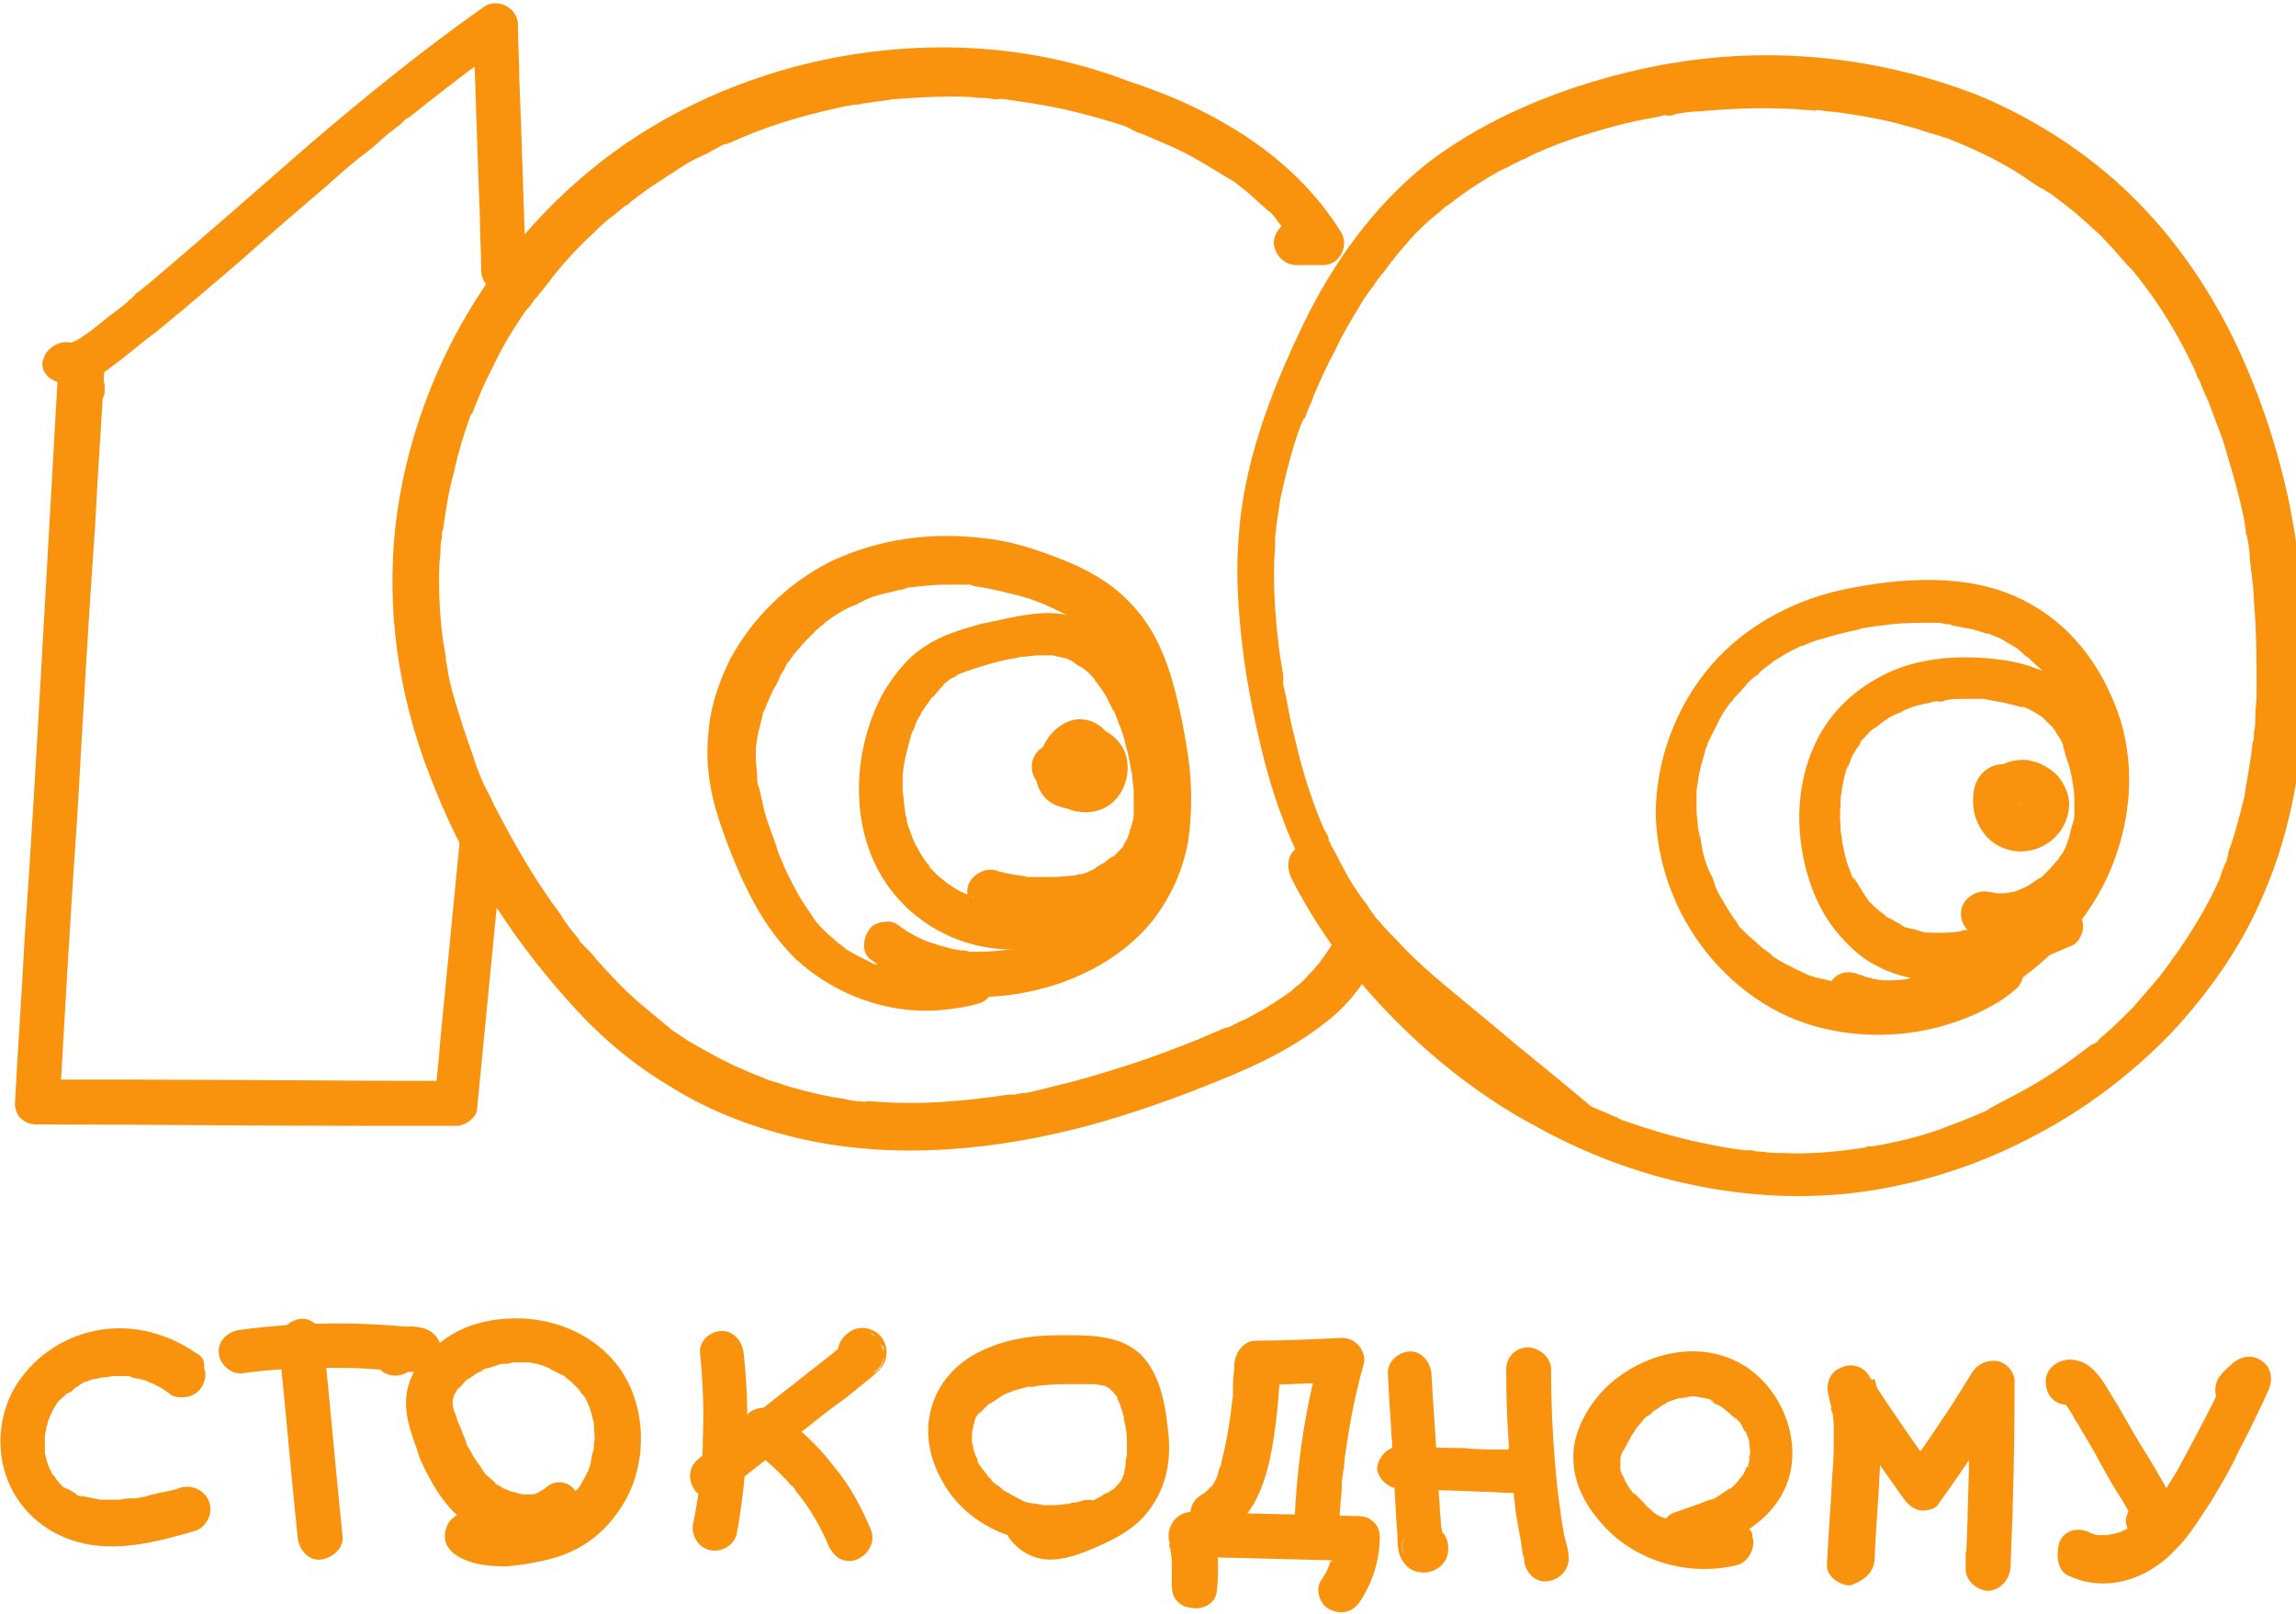 <?xml version="1.0" encoding="utf-8"?>
<!-- Generator: Adobe Illustrator 18.1.1, SVG Export Plug-In . SVG Version: 6.00 Build 0)  -->
<svg version="1.1" id="Layer_1" xmlns="http://www.w3.org/2000/svg" xmlns:xlink="http://www.w3.org/1999/xlink" x="0px" y="0px"
	 viewBox="0 0 168.9 118.7" enable-background="new 0 0 168.9 118.7" xml:space="preserve">
<g>
	<path fill="#F9920D" d="M7.5,27.6c-0.1-0.2-0.2-0.4-0.3-0.6c-0.1-0.2-0.3-0.3-0.4-0.5c-0.2-0.1-0.4-0.2-0.6-0.3
		c-0.2-0.1-0.4-0.1-0.6,0c-0.2,0-0.4,0.1-0.6,0.2c-0.4,0.2-0.7,0.6-0.7,1c0,0.1,0,0.3,0,0.4c0,0.3,0.1,0.6,0.2,0.8
		c0.1,0.2,0.2,0.4,0.3,0.6c0.1,0.2,0.3,0.3,0.4,0.5c0.2,0.1,0.4,0.2,0.6,0.3c0.2,0.1,0.4,0.1,0.6,0c0.2,0,0.4-0.1,0.6-0.2
		c0.4-0.2,0.7-0.6,0.7-1c0-0.1,0-0.3,0-0.4C7.7,28.2,7.6,27.9,7.5,27.6L7.5,27.6z"/>
	<path fill="#F9920D" d="M4.3,28.1c1.5,0.4,2.9-0.3,4-1.2c1.1-0.8,2.1-1.7,3.2-2.5c2.2-1.8,4.3-3.6,6.4-5.4c2-1.8,4.1-3.6,6.1-5.3
		c1-0.9,2-1.8,3.1-2.6c0.5-0.4,1-0.9,1.5-1.3c0.3-0.2,0.5-0.4,0.8-0.6c0.1-0.1,0.2-0.2,0.3-0.3c0.2-0.2,0,0,0,0
		c0.1-0.1,0.2-0.2,0.3-0.2c2.4-1.9,4.8-3.8,7.3-5.5c-0.8-0.4-1.7-0.9-2.5-1.3c0.2,4.7,0.3,9.3,0.5,14c0,1.3,0.1,2.7,0.1,4
		c0,0.9,0.8,1.7,1.7,1.6c0.9-0.1,1.6-0.8,1.6-1.7c-0.2-4.7-0.3-9.3-0.5-14c0-1.3-0.1-2.7-0.1-4c0-1.2-1.5-2-2.5-1.3
		c-4.4,3.1-8.6,6.5-12.7,10c-4,3.5-8,7-12,10.4c-0.3,0.2-0.6,0.5-0.9,0.7c-0.1,0.1-0.1,0.1-0.2,0.2c0,0-0.3,0.3-0.1,0.1
		c0.2-0.1,0,0-0.1,0.1c-0.1,0.1-0.2,0.1-0.2,0.2c-0.6,0.5-1.2,0.9-1.8,1.4c-0.5,0.4-1.1,0.9-1.6,1.2c-0.1,0.1-0.3,0.2-0.4,0.2
		c-0.3,0.2,0.1-0.1,0.1,0c0,0-0.2,0.1-0.2,0.1c-0.1,0-0.1,0-0.2,0.1c-0.2,0.1,0.4,0,0.1,0c0,0-0.2,0-0.2,0c0.1,0,0.2,0,0.2,0
		c-0.1,0-0.1,0-0.2,0c-0.8-0.2-1.8,0.4-2,1.2C2.9,27,3.4,27.9,4.3,28.1L4.3,28.1z"/>
	<path fill="#F9920D" d="M4.3,26.8C3.9,33.9,3.5,41,3.1,48c-0.4,7.1-0.8,14.1-1.3,21.2c-0.2,4-0.5,8-0.7,12c0,0.4,0.2,0.9,0.5,1.1
		c0.3,0.3,0.7,0.4,1.2,0.4c8,0,16,0.1,24,0.1c2.3,0,4.5,0,6.8,0c0.6,0,1.5-0.6,1.5-1.3c0.5-5.1,1-10.3,1.5-15.4
		c0.1-1.5,0.3-2.9,0.4-4.4c0-0.5,0-0.8-0.2-1.2c-0.2-0.3-0.6-0.7-1-0.7c-0.4-0.1-0.9,0-1.2,0.2c-0.3,0.2-0.7,0.6-0.7,1
		c-0.5,5.1-1,10.3-1.5,15.4c-0.1,1.5-0.3,2.9-0.4,4.4c0.5-0.4,1-0.8,1.5-1.3c-8,0-16-0.1-24-0.1c-2.3,0-4.5,0-6.8,0
		c0.6,0.5,1.1,1.1,1.7,1.6C4.8,74,5.2,66.9,5.7,59.8c0.4-7.1,0.8-14.1,1.3-21.2c0.2-4,0.5-8,0.7-12c0.1-0.9-0.9-1.6-1.7-1.6
		C4.9,25.2,4.4,25.9,4.3,26.8L4.3,26.8z"/>
	<path fill="#F9920D" d="M97.9,69.6c-0.2,0.3-0.4,0.6-0.6,0.9c-0.1,0.1-0.2,0.2,0-0.1c-0.1,0-0.1,0.1-0.1,0.2
		c-0.1,0.2-0.2,0.3-0.4,0.5c-0.2,0.3-0.5,0.5-0.7,0.8c-0.2,0.2-0.5,0.5-0.8,0.7c0.3-0.2,0.1-0.1,0,0c-0.1,0.1-0.2,0.1-0.2,0.2
		c-0.1,0.1-0.3,0.2-0.4,0.3c-0.3,0.2-0.6,0.4-0.9,0.6c-0.6,0.4-1.3,0.8-1.9,1.1c-0.3,0.2-0.7,0.3-1,0.5c-0.1,0-0.5,0.3-0.2,0.1
		c-0.2,0.1-0.4,0.2-0.6,0.2c-0.7,0.3-1.4,0.6-2.1,0.9c-1.5,0.6-3.1,1.2-4.6,1.7c-1.6,0.5-3.1,1-4.7,1.4c-0.8,0.2-1.6,0.4-2.4,0.6
		c-0.4,0.1-0.8,0.2-1.1,0.2c-0.2,0-0.4,0.1-0.6,0.1c-0.1,0-0.2,0-0.3,0c-0.5,0.1,0.3-0.1-0.1,0c-3.3,0.5-6.7,0.8-10,0.5
		c-0.2,0-0.4,0-0.6,0c0.4,0.1-0.2,0-0.3,0c-0.4,0-0.9-0.1-1.3-0.2c-0.8-0.1-1.7-0.3-2.5-0.5c-0.8-0.2-1.6-0.4-2.4-0.7
		c-0.4-0.1-0.7-0.2-1.1-0.4c-0.1,0-0.2-0.1-0.3-0.1c-0.2-0.1,0.3,0.1,0,0c-0.2-0.1-0.5-0.2-0.7-0.3c-1.5-0.6-2.9-1.4-4.3-2.2
		c-0.3-0.2-0.6-0.4-0.9-0.6c-0.1-0.1-0.2-0.1-0.3-0.2c-0.2-0.1,0.2,0.2,0,0c-0.2-0.1-0.3-0.3-0.5-0.4c-0.6-0.5-1.2-1-1.8-1.5
		c-1.2-1-2.3-2.2-3.3-3.3c-0.2-0.3-0.5-0.6-0.7-0.8c-0.1-0.1-0.1-0.1-0.2-0.2c0,0-0.3-0.3-0.1-0.1c0.1,0.2,0-0.1-0.1-0.1
		c-0.1-0.1-0.2-0.2-0.2-0.3c-0.5-0.6-1-1.2-1.4-1.9c-1.8-2.4-3.3-5-4.7-7.7c-0.2-0.3-0.3-0.7-0.5-1c-0.1-0.3,0,0,0,0
		c0-0.1-0.1-0.2-0.1-0.2c-0.1-0.2-0.2-0.4-0.3-0.6c-0.3-0.7-0.6-1.4-0.8-2.1c-0.5-1.4-1-2.9-1.4-4.3c-0.2-0.7-0.4-1.5-0.5-2.2
		c0-0.2-0.1-0.4-0.1-0.6c0-0.1-0.1-0.4,0,0c0-0.1,0-0.2,0-0.2c-0.1-0.4-0.1-0.7-0.2-1.1c-0.2-1.5-0.3-2.9-0.3-4.4
		c0-0.7,0-1.4,0.1-2.1c0-0.4,0-0.7,0.1-1.1c0-0.1,0-0.3,0,0.1c0-0.1,0-0.2,0-0.2c0-0.2,0-0.4,0.1-0.6c0.2-1.4,0.4-2.8,0.8-4.2
		c0.3-1.4,0.7-2.7,1.2-4.1c0-0.1,0.1-0.1,0.1-0.2c0.1-0.3,0,0,0,0.1c0.1-0.2,0.1-0.3,0.2-0.5c0.1-0.3,0.3-0.7,0.4-1
		c0.3-0.7,0.6-1.3,0.9-1.9c0.6-1.3,1.3-2.5,2.1-3.7c0.2-0.3,0.4-0.6,0.6-0.8c0.1-0.1,0.2-0.3,0.3-0.4c0.1-0.1,0.4-0.6,0.2-0.2
		c0.4-0.6,0.9-1.1,1.3-1.7c0.9-1.1,1.9-2.2,2.9-3.1c0.5-0.5,1-1,1.6-1.4c0.2-0.2,0.5-0.4,0.7-0.6c-0.4,0.3,0.1-0.1,0.2-0.1
		c0.2-0.1,0.3-0.3,0.5-0.4c1.1-0.9,2.3-1.6,3.5-2.4c0.6-0.4,1.2-0.7,1.9-1c0.3-0.2,0.6-0.3,0.9-0.5c0.2-0.1,0.3-0.2,0.5-0.2
		c0.1,0,0.2-0.1,0.3-0.1c-0.2,0.1-0.2,0.1,0,0c2.6-1.2,5.3-2,8.1-2.6c0.3-0.1,0.7-0.1,1-0.2c0.1,0,0.2,0,0.2,0c-0.4,0-0.1,0,0,0
		c0.2,0,0.4-0.1,0.6-0.1c0.7-0.1,1.4-0.2,2.1-0.3c1.4-0.1,2.8-0.2,4.2-0.2c0.7,0,1.4,0,2.1,0.1c0.4,0,0.7,0,1.1,0.1
		c0.2,0,0.3,0,0.5,0c-0.5-0.1,0.2,0,0.3,0c1.4,0.2,2.8,0.4,4.2,0.7c1.4,0.3,2.8,0.7,4.1,1.1c0.3,0.1,0.7,0.2,1,0.4
		c0.1,0.1,0.3,0.1,0.4,0.2c-0.4-0.2,0.1,0.1,0.3,0.1c0.7,0.3,1.4,0.6,2.1,0.9c1.4,0.6,2.7,1.4,4,2.2c0.2,0.1,0.3,0.2,0.5,0.3
		c0.1,0,0.1,0.1,0.2,0.1c0.2,0.1-0.3-0.2,0,0c0.3,0.2,0.6,0.5,0.9,0.7c0.6,0.5,1.1,1,1.7,1.5c0.3,0.2,0.5,0.5,0.7,0.8
		c0.1,0.1,0.2,0.3,0.4,0.4c0.1,0.1,0.1,0.1,0.2,0.2c0.2,0.2,0,0,0,0c0.5,0.5,0.9,1.2,1.3,1.8c0.4-0.8,0.9-1.7,1.3-2.5
		c-0.6,0-1.3,0-1.9,0c-0.9,0-1.6,0.9-1.6,1.7c0.1,0.9,0.8,1.6,1.7,1.6c0.6,0,1.3,0,1.9,0c1.3,0,2-1.5,1.3-2.5
		c-3.5-5.6-9.4-9-15.5-11C77.1,3.7,71,3.1,65.1,3.7c-6,0.6-11.9,2.5-17.1,5.6c-5.2,3.1-9.6,7.5-12.9,12.6c-3.2,5-5.3,10.8-6,16.7
		c-0.7,6.2,0.2,12.5,2.5,18.4c2.3,6.1,5.8,11.7,10.1,16.5c2.2,2.5,4.7,4.7,7.6,6.4c3,1.9,6.3,3.1,9.8,3.9c6.9,1.5,14.1,0.8,20.9-1
		c3.3-0.9,6.4-2,9.6-3.3c3-1.2,5.9-2.6,8.4-4.7c1.2-1,2.1-2.2,2.9-3.5c0.4-0.8,0.1-1.8-0.7-2.2C99.3,68.5,98.3,68.8,97.9,69.6
		L97.9,69.6z"/>
	<path fill="#F9920D" d="M117.9,82.1c-2.1-1.8-4.2-3.5-6.4-5.3c-2-1.7-4-3.3-6-5c-0.9-0.8-1.9-1.7-2.7-2.6c-0.4-0.4-0.9-0.9-1.3-1.4
		c-0.1-0.1-0.2-0.2-0.3-0.3c0.2,0.2-0.1-0.1-0.1-0.2c-0.2-0.2-0.4-0.5-0.5-0.7c-0.7-0.9-1.3-1.8-1.8-2.8c-0.3-0.5-0.5-1-0.8-1.5
		c-0.1-0.1-0.1-0.3-0.2-0.4c-0.1-0.1-0.2-0.3,0-0.1c-0.1-0.3-0.2-0.5-0.4-0.8c-0.9-2.1-1.6-4.3-2.1-6.5c-0.3-1.1-0.5-2.2-0.7-3.3
		c-0.1-0.3-0.1-0.5-0.2-0.8c0-0.1,0-0.1,0-0.2c0-0.1-0.1-0.3,0-0.1c0,0.2,0,0,0-0.1c0-0.1,0-0.2,0-0.3c-0.1-0.6-0.2-1.3-0.3-1.9
		c-0.3-2.5-0.5-5.1-0.3-7.6c0-0.2,0-0.3,0-0.5c0-0.1,0-0.1,0-0.2c0,0,0,0.3,0,0.1c0-0.3,0.1-0.7,0.1-1c0.1-0.7,0.2-1.3,0.3-2
		c0.3-1.3,0.6-2.6,1-3.9c0.2-0.6,0.4-1.3,0.7-1.9c0.1-0.2,0,0,0,0.1c0-0.1,0.1-0.1,0.1-0.2c0.1-0.2,0.1-0.3,0.2-0.5
		c0.1-0.3,0.3-0.6,0.4-1c0.5-1.2,1-2.3,1.6-3.4c0.5-1.1,1.1-2.1,1.7-3.1c0.3-0.5,0.6-1,1-1.5c0.2-0.2,0.3-0.5,0.5-0.7
		c0.1-0.1,0.2-0.3,0.3-0.4c0,0,0.2-0.2,0,0c-0.1,0.2,0.1-0.1,0.1-0.1c0.7-1,1.5-1.9,2.3-2.8c0.4-0.4,0.8-0.8,1.3-1.2
		c0.2-0.2,0.4-0.3,0.6-0.5c0.1-0.1,0.1-0.1,0.2-0.2c0,0-0.2,0.2-0.1,0.1c0.1-0.1,0.2-0.2,0.4-0.3c0.9-0.7,1.9-1.4,2.9-2
		c0.5-0.3,1-0.6,1.5-0.8c0.2-0.1,0.5-0.3,0.8-0.4c0.1-0.1,0.2-0.1,0.4-0.2c0.1,0,0.2-0.1,0.2-0.1c0.2-0.1,0.1,0,0,0
		c2-1,4.2-1.7,6.4-2.3c1.1-0.3,2.1-0.5,3.2-0.7c0.2,0,0.5-0.2,0.8-0.1c0,0-0.3,0.1-0.1,0c0.1,0,0.2,0,0.2,0c0.1,0,0.3,0,0.4-0.1
		c0.6-0.1,1.1-0.2,1.7-0.2c2.2-0.2,4.4-0.3,6.6-0.2c0.6,0,1.1,0.1,1.7,0.1c0.1,0,0.3,0.1,0.4,0c0,0-0.3,0-0.1,0c0.1,0,0.1,0,0.2,0
		c0.3,0,0.6,0.1,0.9,0.1c1.1,0.1,2.2,0.3,3.3,0.5c1.1,0.2,2.1,0.5,3.2,0.8c0.5,0.2,1,0.3,1.6,0.5c0.1,0,0.2,0.1,0.3,0.1
		c0.1,0,0.5,0.2,0.1,0c0.2,0.1,0.5,0.2,0.7,0.3c2,0.8,4,1.8,5.8,3.1c0.2,0.1,0.4,0.3,0.7,0.4c0.1,0.1,0.2,0.1,0.3,0.2
		c0.1,0.1,0.2,0.1,0,0c0.1,0,0.1,0.1,0.2,0.1c0.4,0.3,0.9,0.7,1.3,1c0.8,0.6,1.5,1.3,2.3,2c0.7,0.7,1.4,1.5,2.1,2.3
		c0.1,0.1,0.2,0.2,0.3,0.3c0.1,0.1-0.1-0.1-0.1-0.1c0,0,0.1,0.1,0.1,0.1c0.2,0.2,0.3,0.4,0.5,0.6c0.3,0.4,0.6,0.8,0.9,1.2
		c1.2,1.7,2.2,3.4,3.1,5.3c0.1,0.2,0.2,0.4,0.3,0.7c0,0.1,0.2,0.4,0.1,0.2c-0.1-0.2,0.1,0.2,0.1,0.2c0.2,0.5,0.4,1,0.6,1.4
		c0.4,1,0.7,1.9,1.1,2.9c0.6,2,1.2,4,1.6,6c0,0.2,0.1,0.5,0.1,0.7c0,0.1,0,0.3,0.1,0.4c0,0,0,0.2,0,0c0-0.2,0,0,0,0.1
		c0.1,0.5,0.2,1,0.2,1.6c0.1,1,0.3,2.1,0.3,3.1c0.2,2.2,0.2,4.5,0.2,6.7c0,0.7-0.1,1.3-0.1,2c0,0.3,0,0.6-0.1,1c0,0.1,0,0.1,0,0.2
		c0-0.3,0-0.1,0,0c0,0.2,0,0.3-0.1,0.5c-0.1,1.3-0.4,2.6-0.6,4c-0.3,1.2-0.6,2.4-1,3.6c-0.1,0.2-0.2,0.5-0.2,0.7
		c0,0.1-0.1,0.2-0.1,0.3c0,0-0.1,0.2,0,0c0.1-0.3,0,0.1,0,0.1c-0.2,0.4-0.4,0.9-0.5,1.3c-0.8,1.8-1.8,3.5-2.9,5.1
		c-0.1,0.2-0.3,0.4-0.4,0.6c0,0-0.1,0.1-0.1,0.1c0,0,0.2-0.3,0.1-0.1c-0.1,0.1-0.2,0.2-0.3,0.4c-0.3,0.4-0.6,0.8-0.9,1.2
		c-0.6,0.7-1.3,1.5-1.9,2.2c-0.7,0.7-1.4,1.4-2.1,2c-0.2,0.2-0.4,0.3-0.5,0.5c-0.1,0.1-0.2,0.1-0.3,0.2c-0.1,0-0.1,0.1-0.2,0.1
		c0.1,0,0.2-0.2,0.1-0.1c-0.4,0.3-0.8,0.6-1.2,0.9c-1.6,1.2-3.2,2.2-5,3.1c-0.4,0.2-0.9,0.5-1.3,0.7c-0.1,0.1-0.2,0.1-0.3,0.2
		c-0.3,0.1,0.3-0.1,0,0c-0.2,0.1-0.5,0.2-0.7,0.3c-0.9,0.4-1.8,0.7-2.8,1.1c-0.9,0.3-1.9,0.6-2.8,0.8c-0.5,0.1-0.9,0.2-1.4,0.3
		c-0.2,0-0.5,0.1-0.7,0.1c-0.1,0-0.1,0-0.2,0c-0.2,0,0.2,0,0.1,0c-0.1,0-0.3,0-0.4,0.1c-2,0.3-4,0.5-6,0.4c-0.5,0-1,0-1.6-0.1
		c-0.2,0-0.5,0-0.7-0.1c-0.1,0-0.4,0-0.2,0c0.2,0,0,0,0,0c-0.1,0-0.2,0-0.3,0c-1-0.1-2-0.3-3-0.5c-2-0.4-4-1-6-1.7
		c-0.1,0-0.2-0.1-0.3-0.1c0,0,0.4,0.1,0.1,0c-0.1,0-0.1,0-0.2-0.1c-0.3-0.1-0.5-0.2-0.7-0.3c-0.5-0.2-1-0.4-1.4-0.6
		c-0.9-0.4-1.8-0.9-2.7-1.4c-0.9-0.5-1.8-1-2.7-1.6c-0.4-0.3-0.9-0.6-1.3-0.9c-0.1-0.1-0.2-0.1-0.3-0.2c-0.2-0.2,0.2,0.2-0.1-0.1
		c-0.2-0.2-0.4-0.3-0.6-0.5c-1.6-1.3-3.2-2.6-4.6-4.1c-0.7-0.7-1.4-1.5-2.1-2.3c-0.1-0.1-0.1-0.2-0.2-0.3c0-0.1-0.1-0.1-0.1-0.2
		c0,0,0.2,0.2,0.1,0.1c-0.2-0.2-0.3-0.4-0.5-0.6c-0.3-0.4-0.6-0.8-0.9-1.3c-1.2-1.6-2.2-3.4-3.1-5.1c-0.4-0.8-1.6-1-2.3-0.5
		c-0.8,0.5-0.9,1.4-0.5,2.3c2,3.9,4.6,7.4,7.7,10.5c3.1,3.1,6.6,5.8,10.4,7.8c3.8,2.1,7.9,3.6,12.2,4.4c4.2,0.8,8.5,0.9,12.7,0.2
		c4.2-0.7,8.2-2.1,11.9-4.1c3.6-1.9,7-4.5,9.8-7.4c2.8-3,5.2-6.4,6.8-10.2c2.1-4.8,2.9-10,3.1-15.2c0.1-4.5-0.3-9.1-1.2-13.6
		c-0.9-4.3-2.3-8.4-4.2-12.3c-1.9-3.8-4.4-7.4-7.5-10.4c-3.2-3.1-7.1-5.6-11.2-7.3c-4.4-1.7-9-2.7-13.8-2.9
		c-4.6-0.2-9.3,0.4-13.8,1.7c-4.6,1.3-9.1,3.3-12.9,6.2c-4,3.2-7,7.4-9.2,12c-2.4,5-4.4,10.3-4.7,15.8c-0.2,2.6,0,5.2,0.3,7.8
		c0.3,2.5,0.8,5,1.4,7.5c1.1,4.6,2.9,9.1,5.7,12.9c3.1,4.3,7.5,7.5,11.5,10.9c2.1,1.7,4.2,3.4,6.2,5.2c0.7,0.5,1.7,0.6,2.3-0.1
		C118.5,83.8,118.6,82.7,117.9,82.1L117.9,82.1z"/>
	<path fill="#F9920D" d="M71,71.2c-0.2,0.1-0.4,0.1-0.6,0.2c0,0-0.3,0.1-0.3,0.1c0.1,0.1,0.4-0.1,0,0c-0.4,0.1-0.9,0.1-1.3,0.1
		c-0.4,0-0.8,0-1.2,0c-0.1,0-0.1,0-0.2,0c-0.4,0,0.4,0,0,0c-0.3,0-0.5-0.1-0.7-0.1c-0.4-0.1-0.8-0.1-1.2-0.3c-0.2,0-0.3-0.1-0.5-0.1
		c-0.2-0.1-0.5-0.2-0.7-0.2c0.1,0,0.1,0.1,0.2,0.1c-0.1,0-0.1-0.1-0.2-0.1c-0.1,0-0.1-0.1-0.2-0.1c-0.2-0.1-0.4-0.2-0.6-0.3
		c-0.4-0.2-0.8-0.4-1.1-0.6c-0.2-0.1-0.3-0.2-0.4-0.3c0,0-0.1,0-0.1-0.1c-0.1-0.1-0.1-0.1,0.1,0.1c0,0-0.2-0.2-0.3-0.2
		c-0.3-0.3-0.7-0.6-1-0.9c-0.3-0.3-0.6-0.6-0.8-0.9c0.2,0.4,0,0,0,0c-0.1-0.1-0.1-0.2-0.2-0.3c-0.1-0.2-0.3-0.4-0.4-0.6
		c-0.5-0.7-0.9-1.5-1.3-2.3c-0.1-0.2-0.2-0.4-0.3-0.6c0.2,0.4-0.1-0.2-0.1-0.3c-0.2-0.4-0.4-0.9-0.5-1.3c-0.3-0.9-0.7-1.8-0.9-2.7
		c-0.1-0.4-0.2-0.9-0.3-1.3c0-0.1-0.2-0.7-0.1-0.3c-0.1-0.3-0.1-0.6-0.1-0.8c0-0.4-0.1-0.9-0.1-1.3c0-0.2,0-0.3,0-0.5
		c0-0.1,0-0.2,0-0.3c0-0.1,0.1-0.6,0-0.1c0.1-0.4,0.1-0.7,0.2-1.1c0.1-0.4,0.2-0.8,0.3-1.2c0-0.2,0.1-0.3,0.2-0.5
		c0-0.1,0.1-0.2,0.1-0.3c0.1-0.3-0.2,0.4,0,0c0.2-0.4,0.3-0.7,0.5-1.1c0.2-0.3,0.4-0.7,0.5-1c0.1-0.2,0.2-0.3,0.3-0.5
		c0-0.1,0.1-0.1,0.1-0.2c0-0.1,0.1-0.1,0.1-0.2c0.1-0.1,0.1-0.1-0.1,0.1c0.1-0.1,0.3-0.3,0.4-0.5c0.1-0.1,0.2-0.3,0.3-0.4
		c0.3-0.3,0.5-0.6,0.8-0.9c0.3-0.3,0.5-0.5,0.8-0.8c0.1-0.1,0.2-0.1,0.2-0.2c-0.1,0-0.1,0.1-0.2,0.1c0.1,0,0.1-0.1,0.2-0.1
		c0.2-0.1,0.3-0.2,0.5-0.4c0.7-0.5,1.3-0.9,2.1-1.2c0.1,0,0.2-0.1,0.2-0.1c0.3-0.2-0.4,0.1,0,0c0.2-0.1,0.4-0.2,0.6-0.3
		c0.4-0.2,0.8-0.3,1.2-0.4c0.4-0.1,0.8-0.2,1.2-0.3c0.2,0,0.4-0.1,0.5-0.1c0,0,0.1,0,0.1,0c0.2,0,0.1,0-0.1,0
		c0.1-0.1,0.3-0.1,0.4-0.1c0.8-0.1,1.7-0.2,2.5-0.2c0.4,0,0.8,0,1.2,0c0.1,0,0.2,0,0.3,0c0,0,0.1,0,0.1,0c0.1,0,0.1,0,0,0
		c0,0-0.1,0-0.1,0c0.1,0,0.1,0,0.2,0c0.1,0,0.3,0,0.4,0.1c0.8,0.1,1.7,0.3,2.5,0.5c0.4,0.1,0.8,0.2,1.2,0.3c0.2,0.1,0.4,0.1,0.6,0.2
		c0.1,0,0.2,0.1,0.3,0.1c0.1,0,0.1,0-0.2-0.1c0.1,0,0.1,0.1,0.2,0.1c0.8,0.3,1.6,0.7,2.4,1.1c0.4,0.2,0.8,0.4,1.1,0.7
		c-0.3-0.3,0,0,0,0c0.1,0.1,0.2,0.1,0.3,0.2c0.2,0.2,0.4,0.3,0.6,0.5c0.2,0.2,0.3,0.3,0.4,0.5c0.3,0.3-0.2-0.3,0,0
		c0.1,0.1,0.1,0.2,0.2,0.3c0.3,0.4,0.5,0.7,0.7,1.1c0.1,0.1,0.2,0.3,0.2,0.5c0-0.1-0.1-0.1-0.1-0.2c0,0.1,0.1,0.1,0.1,0.2
		c0,0.1,0.1,0.2,0.1,0.3c0.2,0.4,0.3,0.8,0.5,1.3c0.3,0.8,0.5,1.7,0.7,2.5c0.1,0.4,0.2,0.9,0.3,1.3c0,0.2,0.1,0.4,0.1,0.7
		c0,0.1,0.1,0.4,0,0c0,0.2,0.1,0.3,0.1,0.5c0.1,0.9,0.2,1.9,0.3,2.8c0,0.4,0,0.9,0,1.3c0,0.2,0,0.5,0,0.7c0.1-0.4,0-0.1,0,0
		c0,0.1,0,0.3-0.1,0.4c-0.1,0.4-0.1,0.9-0.3,1.3c-0.1,0.2-0.1,0.5-0.2,0.7c0,0.1-0.1,0.2-0.1,0.3c-0.1,0.4,0.1-0.3,0,0
		c-0.2,0.4-0.4,0.8-0.6,1.2c-0.1,0.2-0.2,0.4-0.4,0.6c0,0.1-0.1,0.2-0.2,0.3c0.1-0.2,0.2-0.2,0.1-0.1c0,0,0,0.1-0.1,0.1
		c-0.3,0.3-0.6,0.7-0.9,1c-0.1,0.1-0.3,0.3-0.4,0.4c-0.1,0.1-0.2,0.1-0.2,0.2c-0.1,0.1-0.4,0.4-0.1,0.1c-0.3,0.3-0.7,0.5-1,0.7
		c-0.4,0.2-0.7,0.5-1.1,0.7c-0.2,0.1-0.3,0.2-0.5,0.3c-0.1,0-0.2,0.1-0.3,0.1c-0.3,0.2,0.3-0.1,0,0c-0.4,0.2-0.8,0.3-1.2,0.5
		c-0.4,0.1-0.7,0.2-1.1,0.3c-0.2,0-0.4,0.1-0.6,0.1c-0.1,0-0.2,0-0.3,0.1c-0.1,0-0.1,0-0.2,0c0.2,0,0.3,0,0.1,0
		c-0.8,0.1-1.6,0.2-2.4,0.2c-0.2,0-0.4,0-0.6,0c-0.1,0-0.1,0-0.2,0c0,0-0.1,0-0.1,0c-0.2,0-0.1,0,0.1,0c-0.2-0.1-0.4-0.1-0.6-0.1
		c-0.2,0-0.4-0.1-0.6-0.1c-0.4-0.1-0.7-0.2-1.1-0.3c-0.2-0.1-0.4-0.1-0.6-0.2c-0.4-0.1,0.4,0.2,0,0c-0.1,0-0.2-0.1-0.3-0.1
		c-0.4-0.2-0.7-0.3-1-0.5c-0.2-0.1-0.4-0.2-0.5-0.3c-0.1-0.1-0.2-0.1-0.3-0.2c-0.1-0.1-0.4-0.3,0,0c-0.4-0.3-0.7-0.5-1.2-0.4
		c-0.4,0-0.9,0.2-1.1,0.5c-0.5,0.6-0.7,1.8,0.1,2.3c1.6,1.2,3.3,2,5.2,2.4c1.8,0.4,3.7,0.4,5.5,0.1c3.8-0.6,7.6-2.4,10-5.4
		c1.3-1.7,2.2-3.6,2.6-5.8c0.3-2.1,0.3-4.2,0-6.3c-0.3-2-0.7-4-1.3-6c-0.6-1.9-1.5-3.8-3-5.3c-1.4-1.5-3.3-2.5-5.1-3.2
		c-1.8-0.7-3.6-1.3-5.5-1.5c-3.9-0.5-7.8,0-11.4,1.7c-3.2,1.6-5.9,4.3-7.5,7.4c-0.8,1.7-1.4,3.5-1.5,5.4c-0.2,2,0.1,4,0.7,5.9
		c0.6,1.9,1.4,3.9,2.3,5.7c0.9,1.8,2,3.4,3.4,4.8c2.8,2.6,6.7,4.1,10.6,3.8c1-0.1,1.9-0.2,2.9-0.5c0.8-0.2,1.4-1.2,1.1-2.1
		C72.8,71.4,71.9,71,71,71.2L71,71.2z"/>
	<path fill="#F9920D" d="M78.1,65.2c-0.4,0.3-0.8,0.5-1.2,0.8c0.4-0.3,0.1-0.1,0,0c-0.1,0-0.2,0.1-0.3,0.1c-0.2,0.1-0.5,0.2-0.7,0.2
		c-0.1,0-0.2,0.1-0.3,0.1c-0.3,0.1,0.3,0,0,0c-0.3,0-0.5,0.1-0.8,0.1c-0.2,0-0.5,0-0.7,0c-0.1,0-0.2,0-0.3,0c-0.1,0-0.1,0-0.2,0
		c-0.3,0,0.4,0.1,0.1,0c-0.5-0.1-1-0.1-1.4-0.3c-0.2-0.1-0.5-0.1-0.7-0.2c-0.1,0-0.1,0-0.2-0.1c0,0,0.4,0.1,0.2,0.1
		c-0.1-0.1-0.3-0.1-0.4-0.2c-0.5-0.2-0.9-0.4-1.3-0.7c-0.1-0.1-0.2-0.1-0.3-0.2c-0.2-0.2,0.1,0.1,0.1,0.1c0,0-0.1-0.1-0.1-0.1
		c-0.2-0.2-0.4-0.3-0.6-0.5c-0.2-0.2-0.3-0.3-0.5-0.5c-0.1-0.1-0.2-0.2-0.2-0.3c0.3,0.2,0.2,0.2,0.1,0.1c-0.1-0.1-0.1-0.2-0.2-0.2
		c-0.3-0.4-0.6-0.9-0.8-1.3c-0.1-0.1-0.1-0.2-0.2-0.4c0,0,0.1,0.3,0.1,0.2c0-0.1-0.1-0.1-0.1-0.2c-0.1-0.3-0.2-0.5-0.3-0.8
		c-0.1-0.2-0.2-0.5-0.2-0.8c0-0.1-0.1-0.2-0.1-0.3c0-0.1,0-0.1,0-0.2c0-0.3,0-0.1,0,0.1c-0.1-0.5-0.1-1.1-0.2-1.6c0-0.2,0-0.5,0-0.7
		c0-0.1,0-0.3,0-0.4c0-0.1,0-0.1,0-0.2c0-0.3,0,0.3,0,0.1c0.1-1.1,0.4-2.1,0.7-3.2c0,0-0.2,0.4,0,0.1c0-0.1,0-0.1,0.1-0.2
		c0-0.1,0.1-0.2,0.1-0.3c0.1-0.3,0.2-0.5,0.4-0.8c0.1-0.3,0.3-0.5,0.5-0.8c0.1-0.1,0.2-0.3,0.3-0.4c0,0-0.2,0.3-0.1,0.1
		c0.1-0.1,0.1-0.2,0.2-0.2c0.2-0.2,0.4-0.5,0.6-0.7c0.1-0.1,0.1-0.1,0.2-0.2c0.1-0.1,0-0.1-0.1,0c0.1-0.1,0.3-0.2,0.4-0.3
		c0.2-0.2,0.5-0.3,0.7-0.4c0.3-0.1,0,0-0.1,0c0.1,0,0.1-0.1,0.2-0.1c0.2-0.1,0.3-0.1,0.5-0.2c1.2-0.4,2.4-0.8,3.7-1
		c0.2,0,0.3-0.1,0.5-0.1c0,0,0.2,0,0.2,0c0,0-0.3,0-0.1,0c0.3,0,0.7-0.1,1-0.1c0.3,0,0.6,0,1,0c0.1,0,0.3,0-0.1,0c0.1,0,0.2,0,0.2,0
		c0.2,0,0.3,0.1,0.5,0.1c0.1,0,0.3,0.1,0.4,0.1c0.1,0,0.1,0,0.2,0.1c0.3,0.1-0.1,0-0.1-0.1c0.2,0.1,0.5,0.2,0.7,0.4
		c0.1,0.1,0.2,0.1,0.3,0.2c0.1,0,0.1,0.1,0.2,0.1c0.2,0.1-0.1-0.1-0.1-0.1c0.2,0.2,0.4,0.3,0.6,0.5c0.2,0.2,0.4,0.4,0.5,0.6
		c0.2,0.3-0.2-0.2,0,0c0.1,0.1,0.2,0.3,0.3,0.4c0.3,0.4,0.6,0.9,0.8,1.4c0.1,0.1,0.1,0.2,0.2,0.4c0.1,0.2-0.1,0,0-0.1
		c0,0,0.1,0.2,0.1,0.2c0.1,0.3,0.2,0.5,0.3,0.8c0.2,0.5,0.4,1,0.5,1.6c0.2,0.6,0.3,1.2,0.4,1.8c0,0.1,0,0.2,0,0.2c0,0.2,0-0.1,0-0.1
		c0.1,0.1,0.1,0.4,0.1,0.5c0,0.3,0.1,0.7,0.1,1c0,0.3,0,0.7,0,1c0,0.1,0,0.3,0,0.4c0,0.3,0,0,0-0.1c0,0.1,0,0.3,0,0.4
		c0,0.3-0.1,0.6-0.2,0.9c0,0.1,0,0.2-0.1,0.2c0,0.1-0.1,0.3,0,0.1c0.1-0.2,0,0,0,0.1c0,0.1-0.1,0.2-0.1,0.3
		c-0.1,0.3-0.3,0.5-0.4,0.7c0,0,0.2-0.3,0.1-0.1c0,0.1-0.1,0.1-0.1,0.2c-0.1,0.1-0.2,0.2-0.3,0.3c-0.1,0.1-0.2,0.2-0.3,0.3
		c0,0-0.1,0.1-0.1,0.1c-0.1,0.1-0.1,0,0.1-0.1c-0.2,0.1-0.5,0.3-0.7,0.5c-0.2,0.1-0.5,0.3-0.7,0.4c-0.2,0.1,0.1,0,0.1,0
		c0,0-0.2,0.1-0.2,0.1c-0.1,0.1-0.3,0.1-0.4,0.2c-0.2,0.1-0.5,0.2-0.7,0.2c-0.1,0-0.3,0.1-0.4,0.1c0,0-0.2,0-0.2,0
		c0.2,0,0.3,0,0.1,0c0,0-0.1,0-0.1,0c-0.7,0.1-1.3,0.1-2,0.1c-0.2,0-0.3,0-0.5,0c-0.1,0-0.1,0-0.2,0c-0.1,0-0.3,0-0.1,0
		c0.2,0,0,0-0.1,0c-0.1,0-0.2,0-0.2,0c-0.2,0-0.4-0.1-0.6-0.1c-0.7-0.1-1.3-0.2-1.9-0.4c-0.8-0.2-1.8,0.4-2,1.2
		c-0.2,0.9,0.3,1.8,1.2,2c2.8,0.7,6,1,8.8,0c1.3-0.5,2.5-1.2,3.5-2.3c1-1.1,1.7-2.5,2-4c0.3-1.6,0.1-3.3-0.1-4.9
		c-0.2-1.2-0.5-2.5-1-3.7c-0.9-2.5-2.4-4.9-4.7-6.2c-1.3-0.7-2.8-1.1-4.3-1c-1.5,0.1-3,0.5-4.5,0.8c-1.4,0.4-2.8,0.8-4,1.6
		c-1.3,0.8-2.3,2.1-3.1,3.4c-2.4,4.4-2.6,10.4,0.5,14.5c3,4,8.6,5.6,13.2,3.5c0.5-0.2,0.9-0.5,1.3-0.8c0.7-0.5,1.1-1.5,0.5-2.3
		C79.9,65.1,78.9,64.7,78.1,65.2L78.1,65.2z"/>
	<path fill="#F9920D" d="M78.4,56.5c0.5,0,0.3,0,0.2,0c0.1,0,0.2,0.1,0.3,0.1c-0.1-0.1-0.1,0,0.1,0c0.3,0.2-0.1-0.1,0.2,0.1
		c0.2,0.2,0.1,0.1,0,0c-0.1-0.2,0.1,0.4,0.1,0.1c0,0,0-0.1,0-0.1c0,0,0,0.4,0,0.2c0,0,0-0.1,0-0.1c0-0.2,0-0.1,0,0.2
		c0-0.1,0-0.3,0.1-0.3c0,0-0.2,0.4-0.1,0.2c0.1-0.2-0.1,0.1-0.1,0.1c0,0,0.1-0.1,0.1-0.1c0.2-0.2-0.1,0.1-0.1,0.1
		c0.1,0,0.1-0.1,0.2-0.1c0.2-0.2,0,0-0.1,0c0,0,0.5-0.1,0.2-0.1c-0.3,0,0.1,0,0.2,0c0.4,0-0.4-0.1,0,0c0.2,0,0.1,0.1-0.2-0.1
		c0,0,0.2,0.1,0.2,0.1c0,0-0.3-0.3-0.1-0.1c0,0,0.1,0.1,0.1,0.1c0,0-0.2-0.3-0.1-0.1c0.1,0.2-0.1-0.2-0.1-0.2c0,0.1,0.1,0.2,0.1,0.3
		c-0.1-0.4,0-0.3,0-0.2c0,0.1,0,0.1,0,0.2c0-0.4,0-0.3,0-0.2c0,0.1,0,0.1,0,0.2c0,0.2,0.2-0.4,0.1-0.2c0,0,0,0.1-0.1,0.1
		c-0.2,0.3,0.3-0.3,0,0c-0.1,0.1-0.2,0,0.2-0.1c0,0,0,0-0.1,0c-0.1,0.1-0.1,0.1,0.2-0.1c0,0-0.1,0-0.1,0c0,0,0.4,0,0.2,0
		c-0.3,0,0.2,0,0.2,0c0,0-0.1,0-0.2,0c-0.2,0,0.1,0,0.2,0.1c0,0-0.1-0.1-0.2-0.1c-0.2-0.1,0.3,0.2,0.1,0.1c0,0-0.1-0.1-0.2-0.2
		c0.2,0.1,0.2,0.3,0.1,0.1c0-0.1-0.1-0.1-0.1-0.2c0-0.1-0.1-0.2,0,0c0.1,0.2,0,0,0-0.1c0-0.1,0-0.1,0-0.2c0,0,0,0.4,0,0.1
		c0,0,0-0.2,0-0.2c0,0.3,0,0.3,0,0.2c0,0,0-0.1,0-0.1c0-0.2,0.1,0-0.1,0.2c0,0,0.1-0.1,0.1-0.2c0.1-0.2-0.1,0.1-0.1,0.1
		c0,0,0.1-0.1,0.1-0.1c0.2-0.2-0.1,0.1-0.1,0.1c0,0,0.3-0.2,0,0c-0.2,0.1-0.1,0,0,0c0.2-0.1-0.4,0-0.2,0c-0.1,0-0.2,0-0.3,0
		c-0.3-0.1-0.3-0.1-0.2-0.1c0.2,0.1-0.3-0.3-0.1-0.1c-0.1-0.1-0.3-0.3-0.3-0.5c0,0,0,0.1,0,0.1c0-0.1,0-0.2-0.1-0.3
		c0,0.3,0-0.2,0-0.2c0,0,0,0.2-0.1,0.2c0-0.3,0.1-0.3,0.1-0.2c-0.2,0.3,0.3-0.3,0.1-0.1c-0.1,0.1,0-0.1,0.1-0.1c0,0-0.1,0-0.1,0.1
		c-0.1,0.1-0.1,0,0.2-0.1c0,0-0.2,0.1-0.2,0.1c0.1,0,0.1,0,0.2,0c-0.1,0-0.1,0-0.2,0c-0.1,0-0.1,0-0.2,0c0.1,0,0.4,0,0.1,0
		c-0.1,0-0.7-0.2-0.2,0c-0.4-0.2-0.8-0.3-1.3-0.1c-0.4,0.1-0.8,0.4-1,0.8c-0.4,0.7-0.2,1.9,0.7,2.2c1.3,0.5,2.8,0.7,4-0.2
		c1-0.8,1.4-2.5,0.7-3.6c-0.5-0.7-1.2-1.1-2.1-1.1c-0.7,0-1.4,0.4-1.9,0.9c-0.9,0.9-1.3,2.3-0.8,3.5c0.4,1.2,1.4,2.3,2.7,2.4
		c1.3,0.2,2.6-0.4,3.2-1.7c0.5-1,0.5-2.4-0.2-3.3c-0.9-1.2-2.3-1.5-3.6-1.2c-1.3,0.3-2.4,1.4-2.6,2.7c-0.1,0.7,0,1.5,0.4,2.1
		c0.5,0.8,1.3,1.1,2.2,1.2c0.9,0.1,1.6-0.9,1.6-1.7C80,57.2,79.3,56.6,78.4,56.5L78.4,56.5z"/>
	<path fill="#F9920D" d="M146.2,69.9c-0.7,0.5-1.4,1-2.1,1.3c-0.1,0-0.2,0.1-0.3,0.1c-0.1,0.1-0.4,0.1,0,0c-0.2,0-0.4,0.2-0.6,0.2
		c-0.4,0.1-0.8,0.3-1.1,0.4c-0.4,0.1-0.8,0.2-1.2,0.3c-0.2,0-0.4,0.1-0.6,0.1c-0.4,0.1,0.4-0.1,0,0c-0.1,0-0.3,0-0.4,0.1
		c-0.8,0.1-1.6,0.1-2.4,0.1c-0.2,0-0.4,0-0.6,0c-0.1,0-0.2,0-0.3,0c-0.4,0,0.4,0,0,0c-0.4-0.1-0.9-0.1-1.3-0.2
		c-0.4-0.1-0.8-0.2-1.2-0.3c-0.2,0-0.3-0.1-0.5-0.1c-0.1,0-0.2-0.1-0.3-0.1c-0.1,0-0.5-0.2-0.1,0c-0.8-0.4-1.5-0.7-2.2-1.1
		c-0.2-0.1-0.3-0.2-0.5-0.3c-0.1-0.1-0.2-0.1-0.2-0.2c-0.1-0.1-0.2-0.2,0.1,0.1c-0.3-0.3-0.7-0.5-1-0.8c-0.3-0.3-0.6-0.5-0.9-0.8
		c-0.1-0.1-0.3-0.3-0.4-0.4c-0.1-0.1-0.1-0.1-0.2-0.2c0-0.1-0.1-0.1-0.1-0.2c0.2,0.2,0.2,0.2,0.1,0.1c-0.5-0.6-0.9-1.3-1.3-2
		c-0.2-0.3-0.4-0.7-0.5-1.1c-0.2-0.3,0.2,0.4,0,0c0-0.1-0.1-0.2-0.1-0.3c-0.1-0.2-0.2-0.4-0.3-0.6c-0.3-0.7-0.5-1.5-0.6-2.3
		c0-0.1,0-0.2-0.1-0.3c0.1,0.4,0,0.2,0,0c0-0.2-0.1-0.4-0.1-0.6c0-0.4-0.1-0.8-0.1-1.2c0-0.4,0-0.8,0-1.1c0-0.1,0-0.2,0-0.3
		c0-0.4,0,0.4,0,0c0-0.2,0.1-0.5,0.1-0.7c0.1-0.9,0.4-1.7,0.6-2.5c0,0,0-0.1,0-0.1c0.1-0.2,0-0.1,0,0.1c0.1-0.1,0.1-0.2,0.1-0.3
		c0.1-0.2,0.2-0.4,0.3-0.6c0.2-0.4,0.4-0.8,0.6-1.2c0.2-0.4,0.4-0.7,0.7-1.1c0,0,0-0.1,0.1-0.1c0.1-0.1,0.1-0.1-0.1,0.1
		c0,0,0.1-0.2,0.2-0.2c0.1-0.2,0.3-0.4,0.4-0.5c0.3-0.3,0.6-0.7,0.9-1c0.2-0.2,0.3-0.3,0.5-0.4c0.1-0.1,0.2-0.1,0.2-0.2
		c0.1-0.1,0.4-0.4,0.1-0.1c0.3-0.3,0.7-0.5,1-0.8c0.4-0.2,0.8-0.5,1.2-0.7c0.2-0.1,0.4-0.2,0.6-0.3c0.1,0,0.4-0.2,0,0
		c0.1-0.1,0.2-0.1,0.3-0.1c0.5-0.2,0.9-0.4,1.4-0.5c0.9-0.3,1.8-0.5,2.7-0.7c0.1,0,0.2-0.1,0.3-0.1c-0.4,0,0,0,0,0
		c0.2,0,0.5-0.1,0.7-0.1c0.5-0.1,1-0.1,1.5-0.2c1-0.1,2.1-0.1,3.1-0.1c0.3,0,0.5,0,0.8,0.1c-0.4,0,0,0,0.1,0c0.1,0,0.3,0,0.4,0.1
		c0.5,0.1,1.1,0.2,1.6,0.3c0.2,0.1,0.4,0.1,0.6,0.2c0.1,0,0.2,0.1,0.4,0.1c0.4,0.1-0.3-0.1,0.1,0c0.4,0.2,0.8,0.3,1.1,0.5
		c0.3,0.2,0.7,0.4,1,0.6c0.3,0.2-0.3-0.2,0,0c0.1,0.1,0.2,0.1,0.2,0.2c0.2,0.1,0.3,0.3,0.5,0.4c0.3,0.2,0.5,0.5,0.8,0.7
		c0.1,0.1,0.3,0.3,0.4,0.4c0.1,0.1,0.2,0.4,0,0c0.1,0.1,0.2,0.2,0.2,0.3c0.5,0.6,0.9,1.3,1.2,2c0.1,0.2,0.2,0.4,0.3,0.5
		c-0.2-0.4-0.1-0.1,0,0c0,0.1,0.1,0.2,0.1,0.3c0.2,0.4,0.3,0.8,0.4,1.2c0.1,0.4,0.2,0.8,0.3,1.1c0,0.2,0.1,0.4,0.1,0.6
		c0,0-0.1-0.4,0-0.1c0,0.1,0,0.3,0.1,0.4c0.1,0.8,0.1,1.6,0.1,2.4c0,0.1-0.1,0.8,0,0.2c0,0.2,0,0.4-0.1,0.6
		c-0.1,0.4-0.1,0.8-0.2,1.2c-0.1,0.4-0.2,0.8-0.3,1.2c0,0.1-0.1,0.2-0.1,0.3c0,0.1-0.2,0.4,0,0c-0.1,0.2-0.2,0.5-0.3,0.7
		c-0.3,0.8-0.7,1.5-1.2,2.2c-0.1,0.2-0.2,0.4-0.4,0.5c0,0-0.2,0.3-0.2,0.3c0-0.1,0.1-0.1,0.1-0.2c0,0.1-0.1,0.1-0.1,0.2
		c-0.3,0.4-0.6,0.7-0.9,1.1c-0.6,0.6-1.2,1.3-1.8,1.8c-0.1,0.1-0.2,0.1-0.2,0.2c0,0-0.1,0-0.1,0.1c-0.1,0.1-0.1,0.1,0.1-0.1
		c-0.1,0.1-0.4,0.3-0.5,0.4c-0.4,0.3-0.8,0.5-1.1,0.8c-0.7,0.5-1.5,0.9-2.2,1.3c0,0-0.1,0-0.1,0c-0.2,0.1-0.1,0.1,0.1,0
		c-0.1,0.1-0.2,0.1-0.3,0.1c-0.2,0.1-0.4,0.2-0.6,0.3c-0.5,0.2-1,0.3-1.5,0.5c-0.2,0-0.4,0.1-0.6,0.1c-0.1,0-0.2,0.1-0.3,0.1
		c0.4,0,0,0,0,0c-0.5,0.1-1,0.1-1.5,0.1c-0.1,0-0.2,0-0.3,0c-0.4,0,0.4,0.1,0,0c-0.2,0-0.4-0.1-0.7-0.1c-0.2-0.1-0.4-0.1-0.7-0.2
		c-0.4-0.1,0.3,0.2,0,0c-0.1-0.1-0.2-0.1-0.3-0.1c-0.8-0.4-1.8-0.2-2.2,0.7c-0.4,0.8-0.2,1.8,0.7,2.2c4,2,8.7,0.3,12.3-1.9
		c3.3-2.1,6.1-5.1,7.6-8.6c1.5-3.5,1.9-7.4,0.8-11.1c-1.1-3.5-3.3-6.7-6.5-8.5c-3.9-2.3-8.8-2.1-13.1-1.3c-4,0.7-7.8,2.6-10.5,5.7
		c-2.6,3-4.1,7-4.1,11c0.1,3.6,1.4,7.2,3.7,10.1c2.4,3,5.6,5.1,9.4,5.8c3.7,0.7,7.6,0.2,11-1.5c0.8-0.4,1.5-0.8,2.2-1.4
		c0.4-0.3,0.6-0.6,0.7-1c0.1-0.4,0-0.9-0.2-1.2C148,69.7,147,69.3,146.2,69.9L146.2,69.9z"/>
	<path fill="#F9920D" d="M150.4,66.3C150.4,66.3,150.7,66.2,150.4,66.3c0,0-0.1,0-0.1,0.1c-0.1,0.1-0.3,0.1-0.4,0.2
		c-0.3,0.1-0.6,0.3-0.9,0.4c-0.6,0.2-1.1,0.5-1.7,0.7c-0.6,0.2-1.2,0.4-1.7,0.5c-0.3,0.1-0.6,0.1-0.8,0.2c-0.1,0-0.1,0-0.2,0
		c-0.2,0,0.3,0,0.1,0c-0.2,0-0.3,0-0.5,0.1c-0.6,0.1-1.2,0.1-1.8,0.1c-0.1,0-0.3,0-0.4,0c-0.1,0-0.2-0.1,0.1,0c-0.1,0-0.1,0-0.2,0
		c-0.3,0-0.6-0.1-0.9-0.2c-0.3-0.1-0.5-0.1-0.8-0.2c-0.1,0-0.1,0-0.2-0.1c-0.3-0.1,0.1,0,0.1,0c-0.1,0-0.3-0.1-0.4-0.2
		c-0.3-0.1-0.5-0.3-0.8-0.4c-0.1-0.1-0.3-0.1-0.3-0.2c0,0,0.3,0.2,0.1,0c-0.1,0-0.1-0.1-0.2-0.1c-0.2-0.2-0.4-0.3-0.6-0.5
		c-0.1-0.1-0.2-0.2-0.3-0.3c0,0-0.1-0.1-0.1-0.1c-0.1-0.2,0.2,0.3,0,0c-0.3-0.4-0.6-0.9-0.9-1.4c-0.1-0.1-0.1-0.2-0.2-0.3
		c0,0,0-0.1-0.1-0.1c0.2,0.3,0.1,0.2,0,0.1c-0.1-0.3-0.2-0.5-0.3-0.8c-0.2-0.5-0.3-1-0.4-1.5c0-0.1-0.1-0.3-0.1-0.4c0,0,0-0.2,0-0.2
		c0,0,0.1,0.4,0,0.1c0-0.3-0.1-0.5-0.1-0.8c0-0.5-0.1-1.1,0-1.7c0-0.1,0-0.3,0-0.4c0-0.1,0-0.3,0,0.1c0-0.1,0-0.1,0-0.2
		c0-0.3,0.1-0.5,0.1-0.8c0.1-0.5,0.2-1.1,0.4-1.6c0.1-0.3,0,0.1,0,0.1c0,0,0.1-0.2,0.1-0.2c0-0.1,0.1-0.2,0.1-0.3
		c0.1-0.3,0.2-0.5,0.4-0.8c0.1-0.2,0.3-0.4,0.4-0.6c0.2-0.3-0.1,0.1-0.1,0.1c0,0,0.1-0.2,0.1-0.2c0.1-0.1,0.2-0.2,0.3-0.3
		c0.2-0.2,0.3-0.4,0.5-0.5c0.1-0.1,0.2-0.2,0.3-0.2c0.1-0.1,0.5-0.4,0.1-0.1c0.4-0.3,0.8-0.6,1.2-0.8c0.2-0.1,0.5-0.2,0.7-0.3
		c0,0-0.3,0.1-0.2,0.1c0.1,0,0.1-0.1,0.2-0.1c0.1-0.1,0.2-0.1,0.4-0.2c0.5-0.2,1-0.3,1.5-0.4c0.1,0,0.2-0.1,0.4-0.1
		c0.1,0,0.5-0.1,0.2,0c-0.3,0,0.1,0,0.2,0c0.1,0,0.3,0,0.4-0.1c0.5-0.1,1-0.1,1.5-0.1c0.3,0,0.5,0,0.8,0c0.1,0,0.2,0,0.4,0
		c0.1,0,0.1,0,0.2,0c0.2,0-0.4,0-0.1,0c0.5,0.1,1.1,0.2,1.6,0.3c0.3,0.1,0.5,0.1,0.8,0.2c0.1,0,0.3,0.1,0.4,0.1c0.1,0,0.3,0.1,0.1,0
		c-0.3-0.1,0.1,0,0.1,0c0.5,0.2,1,0.5,1.4,0.8c0.2,0.1-0.3-0.2-0.1-0.1c0,0,0.1,0.1,0.1,0.1c0.1,0.1,0.2,0.2,0.3,0.3
		c0.1,0.1,0.2,0.2,0.3,0.3c0,0,0.1,0.1,0.1,0.1c0,0,0.2,0.3,0.1,0.1c-0.2-0.2,0.1,0.1,0.1,0.2c0.1,0.1,0.1,0.2,0.2,0.3
		c0.2,0.3,0.3,0.5,0.4,0.8c0.1,0.2-0.1-0.1-0.1-0.1c0,0.1,0.1,0.2,0.1,0.2c0,0.1,0.1,0.2,0.1,0.4c0.1,0.3,0.2,0.6,0.3,0.9
		c0.1,0.3,0.1,0.5,0.2,0.8c0,0.1,0,0.1,0,0.2c0.1,0.3,0,0,0-0.1c0.1,0.1,0,0.3,0.1,0.5c0.1,0.6,0.1,1.2,0.1,1.7c0,0.1,0,0.3,0,0.4
		c0,0.2,0-0.3,0-0.1c0,0.1,0,0.1,0,0.2c0,0.3-0.1,0.6-0.2,0.9c-0.1,0.3-0.1,0.5-0.2,0.8c0,0.1,0,0.1-0.1,0.2c0,0-0.1,0.2,0,0
		c0.1-0.2,0,0,0,0.1c0,0.1-0.1,0.2-0.1,0.3c-0.1,0.2-0.2,0.5-0.4,0.7c-0.1,0.1-0.1,0.2-0.2,0.3c0,0.1-0.1,0.1-0.1,0.2
		c-0.1,0.2,0.3-0.3,0-0.1c-0.3,0.4-0.6,0.7-1,1.1c-0.3,0.3,0.2-0.2,0,0c-0.1,0.1-0.2,0.2-0.3,0.2c-0.2,0.1-0.4,0.3-0.6,0.4
		c-0.1,0.1-0.2,0.1-0.3,0.2c-0.3,0.1,0.3-0.1,0,0c-0.2,0.1-0.5,0.2-0.7,0.3c-0.1,0-0.2,0.1-0.3,0.1c0,0-0.1,0-0.1,0
		c-0.2,0,0.3,0,0.1,0c-0.2,0-0.5,0.1-0.7,0.1c-0.1,0-0.3,0-0.4,0c0,0-0.1,0-0.1,0c-0.2,0,0.4,0,0.1,0c-0.2,0-0.5-0.1-0.7-0.1
		c-0.8-0.2-1.8,0.4-2,1.2c-0.2,0.9,0.3,1.8,1.2,2c2.6,0.6,5.2-0.2,7.2-1.9c2.1-1.8,3.1-4.4,3.3-7.1c0.1-1.3-0.1-2.7-0.4-4
		c-0.3-1.3-0.8-2.5-1.6-3.6c-1.7-2.2-4.3-3.4-7-3.7c-2.4-0.3-4.9-0.2-7.2,0.6c-2.4,0.9-4.5,2.5-5.8,4.7c-1.3,2.2-1.8,4.9-1.6,7.4
		c0.2,2.5,1,5.2,2.6,7.2c0.9,1.1,1.9,2.1,3.2,2.7c1.3,0.7,2.8,1,4.3,1c2.7,0.2,5.4-0.7,7.9-1.7c0.7-0.3,1.4-0.6,2.1-0.9
		c0.4-0.2,0.6-0.7,0.7-1c0.1-0.4,0-0.9-0.2-1.2c-0.2-0.4-0.6-0.7-1-0.7C151.1,66,150.8,66.1,150.4,66.3L150.4,66.3z"/>
	<path fill="#F9920D" d="M148.5,59.1c-0.2,0.1,0.1-0.1,0.1-0.1C148.6,59.1,148.4,59.1,148.5,59.1C148.4,59.1,148.2,59.2,148.5,59.1
		C148.7,59.1,148.5,59.1,148.5,59.1c-0.2,0,0.2,0,0.2,0C148.6,59.1,148.5,59.1,148.5,59.1c0,0-0.1-0.1-0.1-0.1
		C148.4,59,148.7,59.2,148.5,59.1c0,0-0.1-0.1-0.1-0.1C148.4,59,148.7,59.3,148.5,59.1C148.4,59,148.3,58.9,148.5,59.1
		C148.6,59.3,148.5,59.1,148.5,59.1c0-0.2,0.1,0.2,0.1,0.2C148.5,59.2,148.5,59.1,148.5,59.1c0-0.2,0.1-0.1,0.1,0.1
		C148.5,59.2,148.5,59.1,148.5,59.1c0-0.3,0.1,0.1,0,0.1C148.5,59.2,148.5,59,148.5,59.1C148.6,58.8,148.3,59.4,148.5,59.1
		C148.7,58.7,148.3,59.2,148.5,59.1c0.1-0.1,0.2-0.2,0.2-0.2c0,0.1-0.3,0.2-0.1,0.1C148.7,58.9,148.3,59.1,148.5,59.1
		C148.4,59.1,148.5,59.1,148.5,59.1C148.7,58.9,148.1,59.1,148.5,59.1c0.4-0.1-0.2-0.1-0.2-0.1c0,0,0.3,0.1,0.3,0.1
		c0.2,0-0.3-0.1-0.2-0.1C148.4,59,148.5,59.1,148.5,59.1c0.1,0,0.2,0,0.3,0.1c0.2,0.1-0.3-0.3-0.2-0.1c0,0,0.1,0,0.1,0.1
		c0,0,0.1,0.1,0.1,0.1c0.2,0.2-0.2-0.3-0.1-0.1c0,0.1,0.1,0.2,0.1,0.2c-0.2-0.3-0.1-0.3-0.1-0.2c0,0,0,0.1,0,0.1
		c0.1,0.2-0.1-0.4,0-0.1c0,0.3,0.1-0.4,0-0.1c0,0.1-0.1,0.3,0,0c0.1-0.3,0-0.1,0-0.1c0,0-0.1,0.1-0.1,0.1c0,0,0.3-0.3,0.1-0.2
		c0,0-0.1,0.1-0.1,0.1c-0.1,0.2,0.3-0.2,0.1-0.1c-0.1,0-0.2,0.1-0.3,0.2c-0.2,0.1,0.3-0.1,0.2-0.1c0,0-0.1,0-0.1,0
		c-0.1,0-0.1,0-0.2,0c-0.2,0-0.1-0.1,0.2,0C148.6,59.2,148.4,59.2,148.5,59.1c-0.3,0.1,0.3,0.2,0.1,0.1
		C148.5,59.2,148.4,59.2,148.5,59.1c-0.1,0.1-0.3,0,0,0.1C148.7,59.3,148.5,59.2,148.5,59.1c-0.2,0,0.1,0,0.1,0.2
		C148.6,59.3,148.5,59.2,148.5,59.1c0.2,0.1,0.1,0.3,0,0.1c0-0.1-0.1-0.2-0.1-0.2C148.3,58.8,148.4,59.1,148.5,59.1
		c0,0-0.1-0.2-0.1-0.2c0-0.1,0-0.1-0.1-0.2c0-0.1,0-0.1,0,0c0,0.1,0,0.1,0,0c0-0.1,0-0.2,0,0c0,0.1,0,0.1,0,0c0,0.1,0,0.1-0.1,0.2
		c-0.2,0.3-0.5,0.5-0.8,0.5c0.3,0-0.2,0-0.2,0c-0.1,0-0.2-0.1-0.3-0.1c-0.4-0.5-0.6-0.6-0.4-0.4c-0.1-0.4-0.1-0.8-0.2-1.2
		c-0.1,0.4-0.2,0.8-0.3,1.2c-0.2,0.8,0.4,1.8,1.2,2c0.9,0.2,1.8-0.3,2-1.2c0.2-0.6,0.5-1.4,0.3-2.1c-0.3-0.9-1.2-1.5-2.1-1.4
		c-0.8,0-1.5,0.4-1.9,1.1c-0.4,0.7-0.4,1.5-0.3,2.3c0.2,1.1,0.9,2.2,2,2.7c1.1,0.5,2.3,0.4,3.3-0.2c1-0.6,1.6-1.6,1.7-2.7
		c0.1-0.9-0.4-2-1.1-2.6c-0.7-0.6-1.7-1-2.6-0.9c-1.2,0.1-2.2,0.8-2.7,1.9c-0.6,1.3-0.4,2.9,0.7,3.8c1.1,0.9,2.7,1.1,3.9,0.4
		c0.7-0.4,1-1.5,0.5-2.3C150.2,58.9,149.2,58.6,148.5,59.1L148.5,59.1z"/>
	<path fill="#F9920D" d="M14.4,99.5c-2-1.4-4.6-2.1-7-1.7c-2.5,0.4-4.7,1.8-6.1,3.9c-1.3,2-1.6,4.5-0.9,6.7c0.8,2.5,2.8,4.3,5.3,5
		c2.8,0.8,5.9,0,8.6-0.8c0.8-0.2,1.4-1.2,1.1-2.1c-0.3-0.9-1.2-1.3-2.1-1.1c-0.5,0.2-1.1,0.3-1.6,0.4c-0.3,0.1-0.5,0.1-0.8,0.2
		c-0.1,0-0.2,0.1-0.4,0.1c-0.1,0-0.4,0.1-0.5,0.1c0,0,0.3,0,0.1,0c-0.1,0-0.2,0-0.2,0c-0.1,0-0.2,0-0.4,0c-0.3,0-0.6,0.1-0.8,0.1
		c-0.3,0-0.5,0-0.8,0c-0.1,0-0.2,0-0.4,0c0,0-0.2,0-0.2,0c0.1,0,0.3,0,0.1,0c-0.5-0.1-1-0.2-1.5-0.3c-0.2-0.1,0.2,0.1,0.1,0.1
		c0,0-0.2-0.1-0.2-0.1c-0.1,0-0.2-0.1-0.3-0.2c-0.2-0.1-0.5-0.3-0.7-0.4c0,0,0.3,0.2,0.1,0.1c0,0-0.1-0.1-0.2-0.1
		c-0.1-0.1-0.2-0.1-0.2-0.2c-0.1-0.1-0.2-0.2-0.2-0.2c0-0.1-0.3-0.3-0.1-0.1c0.2,0.2-0.1-0.1-0.1-0.2c-0.1-0.1-0.1-0.2-0.2-0.2
		c-0.1-0.2-0.2-0.4-0.3-0.6c0,0,0.1,0.3,0.1,0.2c0-0.1-0.1-0.1-0.1-0.2c0-0.1-0.1-0.2-0.1-0.3c-0.1-0.2-0.1-0.4-0.2-0.7
		c0-0.1,0-0.5,0,0c0-0.1,0-0.2,0-0.3c0-0.2,0-0.5,0-0.7c0-0.1,0-0.2,0-0.3c0,0,0-0.1,0-0.1c0,0,0,0.4,0,0.2c0-0.2,0.1-0.5,0.1-0.7
		c0-0.1,0.1-0.2,0.1-0.3c0,0,0-0.1,0-0.1c0-0.2-0.1,0.2-0.1,0.2c0.1-0.2,0.2-0.4,0.3-0.7c0.1-0.2,0.2-0.4,0.3-0.6
		c0.1-0.1,0.3-0.3,0,0c0.1-0.1,0.1-0.2,0.2-0.3c0.1-0.2,0.3-0.3,0.5-0.5c0.1-0.1,0.1-0.1,0.2-0.2c0.1,0,0.1-0.1,0.2-0.1
		c0.2-0.1,0,0-0.1,0.1c0.2-0.1,0.4-0.3,0.5-0.4c0.2-0.1,0.4-0.3,0.6-0.4c0.1-0.1,0.4-0.1,0,0c0.1,0,0.2-0.1,0.3-0.1
		c0.2-0.1,0.5-0.2,0.7-0.2c0.1,0,0.3-0.1,0.4-0.1c0,0,0.2,0,0,0c-0.2,0,0,0,0.1,0c0.3,0,0.6-0.1,0.8-0.1c0.1,0,0.3,0,0.4,0
		c0.1,0,0.5,0,0.2,0c-0.3,0,0,0,0.1,0c0.1,0,0.1,0,0.2,0c0.1,0,0.3,0,0.4,0.1c0.3,0.1,0.6,0.1,0.9,0.2c0.1,0,0.5,0.2,0.2,0.1
		c-0.2-0.1,0,0,0,0c0.1,0,0.2,0.1,0.3,0.1c0.5,0.2,1,0.5,1.5,0.9c0.3,0.2,0.9,0.2,1.3,0.1c0.4-0.1,0.8-0.4,1-0.8
		c0.2-0.4,0.3-0.9,0.1-1.3C15.1,100,14.8,99.7,14.4,99.5L14.4,99.5z"/>
	<path fill="#F9920D" d="M17.8,101c2.1-0.3,4.3-0.4,6.5-0.4c1.1,0,2.2,0,3.2,0.1c0.5,0,1,0.1,1.6,0.1c0.3,0,0.5,0,0.8,0.1
		c-0.4-0.1,0.1,0,0.1,0c0.2,0,0.3,0,0.5,0c0.5,0,0.8,0,1.2-0.2c0.3-0.2,0.7-0.6,0.7-1c0.2-0.9-0.3-1.7-1.2-2c-1-0.3-2-0.1-3,0.4
		c-0.8,0.4-1,1.6-0.5,2.3c0.5,0.8,1.5,1,2.3,0.5c0.3-0.2-0.3,0.1,0,0c0.1,0,0.1,0,0.2-0.1c-0.2,0-0.3,0-0.1,0c0.1,0,0.1,0,0.2,0
		c0.1,0,0.1,0,0,0c-0.1,0-0.1,0,0,0c0.1,0,0.1,0,0.2,0.1c0.2-1.1,0.5-2.1,0.7-3.2c-4.5-0.5-9-0.5-13.5,0.1c-0.9,0.1-1.7,0.8-1.6,1.7
		C16.1,100.2,16.9,101.1,17.8,101L17.8,101z"/>
	<path fill="#F9920D" d="M20.5,98.7c0.5,4.8,0.9,9.6,1.4,14.4c0.1,0.9,0.8,1.7,1.7,1.6c0.8-0.1,1.7-0.8,1.6-1.7
		c-0.5-4.8-0.9-9.6-1.4-14.4c-0.1-0.9-0.8-1.7-1.7-1.6C21.3,97.1,20.5,97.8,20.5,98.7L20.5,98.7z"/>
	<path fill="#F9920D" d="M40.3,109.3c-0.1,0.1-0.3,0.2-0.4,0.3c-0.1,0-0.2,0.1-0.2,0.1c-0.3,0.2,0.4-0.1,0.1,0
		c-0.2,0.1-0.3,0.1-0.5,0.2c-0.2,0-0.4,0,0.1,0c-0.1,0-0.2,0-0.3,0c-0.2,0-0.4,0-0.5,0c-0.1,0-0.2,0-0.3,0c0.5,0,0.2,0,0.1,0
		c-0.4-0.1-0.7-0.2-1.1-0.3c0.4,0.1,0.2,0.1,0.1,0c-0.1,0-0.2-0.1-0.3-0.1c-0.2-0.1-0.3-0.2-0.5-0.3c-0.1,0-0.2-0.1-0.2-0.2
		c0.4,0.2,0.2,0.1,0,0c-0.2-0.1-0.3-0.3-0.5-0.4c-0.2-0.2-0.3-0.3-0.4-0.5c-0.3-0.3,0.2,0.3,0,0c-0.1-0.1-0.1-0.2-0.2-0.3
		c-0.3-0.4-0.5-0.7-0.7-1.1c-0.1-0.2-0.3-0.4-0.3-0.6c0,0.1,0.1,0.1,0.1,0.2c0-0.1-0.1-0.1-0.1-0.2c0-0.1-0.1-0.2-0.1-0.3
		c-0.2-0.4-0.3-0.8-0.5-1.2c-0.1-0.2-0.1-0.4-0.2-0.6c-0.1-0.2-0.2-0.5-0.2-0.7c0,0.3,0,0.2,0,0.1c0-0.1,0-0.2,0-0.4
		c0,0,0-0.1,0-0.1c0-0.2,0-0.2,0,0.1c0,0,0.1-0.4,0.1-0.4c0.1-0.4-0.2,0.3,0,0c0.1-0.1,0.1-0.2,0.2-0.3c0-0.1,0.1-0.2,0.2-0.3
		c0,0.1-0.1,0.1-0.1,0.2c0,0,0.1-0.1,0.1-0.1c0.1-0.2,0.3-0.3,0.4-0.5c0.1-0.1,0.2-0.2,0.3-0.2c0.3-0.2-0.3,0.2,0,0
		c0.3-0.2,0.5-0.4,0.8-0.5c0.1,0,0.2-0.1,0.2-0.1c0.3-0.2-0.4,0.2-0.1,0c0.2-0.1,0.4-0.2,0.6-0.2c0.3-0.1,0.6-0.2,0.9-0.3
		c0.1,0,0.4,0-0.1,0c0.1,0,0.2,0,0.3,0c0.2,0,0.4,0,0.6-0.1c0.3,0,0.7,0,1,0c0.3,0-0.4-0.1-0.1,0c0.1,0,0.2,0,0.3,0
		c0.2,0,0.4,0.1,0.6,0.1c0.3,0.1,0.6,0.2,0.9,0.3c0.3,0.1-0.4-0.2-0.1,0c0.1,0,0.2,0.1,0.2,0.1c0.2,0.1,0.4,0.2,0.6,0.3
		c0.1,0.1,0.3,0.1,0.4,0.2c0.1,0,0.1,0.1,0.2,0.1c0.3,0.2-0.3-0.3-0.1,0c0.3,0.2,0.6,0.5,0.9,0.8c0,0,0.1,0.1,0.1,0.1
		c0.1,0.1,0.2,0.3,0,0c0.1,0.2,0.2,0.3,0.3,0.4c0.1,0.1,0.2,0.3,0.3,0.5c0,0.1,0.1,0.2,0.1,0.2c0.1,0.3-0.2-0.4,0,0
		c0.1,0.3,0.2,0.6,0.3,1c0,0.2,0.1,0.3,0.1,0.5c-0.1-0.5,0-0.2,0-0.1c0,0.1,0,0.2,0,0.3c0,0.4,0.1,0.7,0,1.1c0,0.2-0.1,0.8,0,0.2
		c0,0.2,0,0.4-0.1,0.5c-0.1,0.3-0.1,0.7-0.2,1c0,0.1-0.1,0.2-0.1,0.3c0,0.1-0.2,0.4,0-0.1c-0.1,0.2-0.1,0.3-0.2,0.5
		c-0.2,0.4-0.4,0.7-0.6,1.1c0.2-0.4,0.1-0.2,0-0.1c-0.1,0.1-0.1,0.1-0.2,0.2c-0.1,0.2-0.3,0.3-0.4,0.4c-0.1,0.1-0.1,0.1-0.2,0.2
		c-0.1,0.1-0.4,0.3,0,0c-0.2,0.1-0.3,0.2-0.5,0.3c-0.2,0.1-0.4,0.2-0.6,0.3c-0.1,0-0.4,0.2,0,0c-0.1,0.1-0.3,0.1-0.4,0.2
		c-0.5,0.2-1,0.3-1.5,0.4c-0.1,0-0.2,0-0.3,0.1c-0.1,0-0.2,0-0.2,0c0.2,0,0.3,0,0.1,0c-0.3,0-0.5,0.1-0.8,0.1c-0.2,0-0.5,0-0.7,0.1
		c-0.3,0-0.6,0.1-0.8,0c0.1,0,0.1,0,0.2,0c-0.1,0-0.2,0-0.2,0c-0.2,0-0.3-0.1-0.5-0.1c-0.4-0.1,0.3,0.2,0,0
		c-0.1-0.1-0.3-0.1-0.4-0.2c-0.7-0.5-1.9-0.1-2.2,0.7c-0.4,0.9-0.1,1.7,0.7,2.2c1.1,0.7,2.4,0.8,3.7,0.8c1.1-0.1,2.3-0.3,3.4-0.6
		c2.1-0.6,3.7-1.8,4.9-3.6c2-2.9,2.1-7.2,0.1-10.2c-2.2-3.2-6.3-4.4-10-3.6c-2,0.4-3.8,1.6-5,3.3c-0.8,1.2-1,2.5-0.7,3.9
		c0.2,1,0.6,1.9,0.9,2.9c0.9,2,2.1,4,4,5.1c1.7,1,3.9,1.3,5.7,0.6c0.5-0.2,0.9-0.4,1.4-0.8c0.4-0.3,0.6-0.6,0.7-1
		c0.1-0.4,0-0.9-0.2-1.2C42.2,109.1,41.1,108.7,40.3,109.3L40.3,109.3z"/>
	<path fill="#F9920D" d="M51.5,99.5c0.2,2.1,0.3,4.2,0.2,6.4c0,0.5,0,1-0.1,1.6c0,0.3,0,0.5-0.1,0.8c0,0.2,0,0.4,0,0.1
		c0,0.1,0,0.3,0,0.4c-0.1,1.1-0.3,2.2-0.5,3.2c-0.2,0.8,0.3,1.8,1.2,2c0.8,0.2,1.8-0.3,2-1.2c0.8-4.4,1-8.9,0.5-13.3
		c-0.1-0.9-0.8-1.7-1.7-1.6C52.3,97.9,51.4,98.6,51.5,99.5L51.5,99.5z"/>
	<path fill="#F9920D" d="M53.1,109.9c2-1.6,4-3.1,6-4.7c1-0.8,2-1.6,3-2.3c0.5-0.4,1-0.8,1.5-1.2c0.7-0.6,1.5-1.1,1.6-2
		c0.1-0.8-0.3-1.6-1.1-1.9c-0.7-0.3-1.4-0.1-1.9,0.4c-0.5,0.4-0.7,1.2-0.5,1.8c0.3,0.8,0.9,1.2,1.7,1.2c0.9,0,1.7-0.8,1.6-1.7
		c-0.1-0.9-0.8-1.6-1.7-1.6c0,0,0,0,0,0c0.3,0.1,0.6,0.1,0.9,0.2c0,0,0,0,0,0c0.3,0.3,0.5,0.6,0.8,1c0,0,0,0,0,0c0,0.3,0,0.6,0,0.9
		c-0.1,0.4-0.3,0.7-0.6,0.9c-0.3,0.1-0.5,0.2-0.8,0.2c-0.1,0-0.2,0-0.4,0c-0.3-0.1-0.5-0.3-0.8-0.4c0,0,0,0,0,0
		c-0.1-0.2-0.3-0.5-0.4-0.7c0.5-1.1,0.6-1.5,0.2-1.2c0.2-0.1,0.2-0.2,0.1-0.1c-0.1,0.1-0.3,0.2-0.4,0.3c-0.2,0.2-0.4,0.3-0.6,0.5
		c-0.5,0.4-0.9,0.7-1.4,1.1c-0.9,0.7-1.9,1.5-2.8,2.2c-1.9,1.5-3.7,2.9-5.6,4.4c-0.4,0.3-0.6,0.6-0.7,1c-0.1,0.4,0,0.9,0.2,1.2
		C51.2,110,52.3,110.4,53.1,109.9L53.1,109.9z"/>
	<path fill="#F9920D" d="M55.3,106.6C54.9,106.3,55.2,106.5,55.3,106.6c0.1,0.1,0.2,0.1,0.3,0.2c0.2,0.1,0.3,0.3,0.5,0.4
		c0.3,0.3,0.6,0.5,0.9,0.8c0.3,0.3,0.6,0.6,0.9,0.9c0.1,0.1,0.2,0.3,0.4,0.4c0.1,0.1,0.2,0.2,0.2,0.3c-0.2-0.4-0.1-0.1,0,0
		c0.5,0.6,1,1.3,1.4,2c0.2,0.3,0.4,0.7,0.6,1.1c0.1,0.2,0.2,0.4,0.3,0.6c0-0.1-0.1-0.1-0.1-0.2c0,0.1,0.1,0.1,0.1,0.2
		c0,0.1,0.1,0.2,0.1,0.3c0.2,0.4,0.4,0.7,0.8,1c0.4,0.2,0.9,0.3,1.3,0.1c0.8-0.3,1.4-1.2,1.1-2.1c-0.7-1.7-1.6-3.4-2.8-4.8
		c-1.2-1.6-2.7-2.9-4.3-4.1c-0.3-0.2-0.9-0.2-1.3-0.1c-0.4,0.1-0.8,0.4-1,0.8c-0.2,0.4-0.3,0.9-0.1,1.3
		C54.7,106.1,54.9,106.3,55.3,106.6L55.3,106.6z"/>
	<path fill="#F9920D" d="M79.5,110.4c-0.2,0.1-0.4,0.1-0.5,0.1c-0.1,0-0.2,0-0.3,0.1c-0.2,0.1,0.4-0.1,0,0c-0.4,0-0.8,0.1-1.2,0.1
		c-0.2,0-0.3,0-0.5,0c0,0-0.1,0-0.1,0c-0.2,0-0.2,0,0.1,0c0,0-0.2,0-0.2,0c-0.4-0.1-0.8-0.1-1.2-0.2c-0.2,0-0.3-0.1-0.5-0.2
		c-0.4-0.1,0.4,0.2,0,0c-0.1,0-0.1-0.1-0.2-0.1c-0.4-0.2-0.7-0.4-1.1-0.6c-0.1,0-0.1-0.1-0.2-0.1c0.4,0.2,0.2,0.1,0.1,0
		c-0.1-0.1-0.2-0.2-0.4-0.3c-0.1-0.1-0.3-0.2-0.4-0.4c-0.1-0.1-0.1-0.1-0.2-0.2c-0.1-0.1-0.3-0.4,0,0c-0.2-0.3-0.4-0.5-0.6-0.8
		c-0.1-0.1-0.2-0.3-0.2-0.4c0,0,0-0.1,0-0.1c-0.1-0.2-0.1-0.1,0,0.1c0-0.1-0.1-0.2-0.1-0.3c-0.1-0.2-0.1-0.3-0.2-0.5
		c0-0.1,0-0.4-0.1-0.5c0,0,0.1,0.4,0,0.1c0-0.1,0-0.2,0-0.2c0-0.2,0-0.4,0-0.5c0-0.1,0-0.2,0-0.2c0-0.2-0.1,0.4,0,0.1
		c0-0.2,0.1-0.3,0.1-0.5c0-0.1,0.2-0.5,0.1-0.3c-0.1,0.3,0,0,0-0.1c0-0.1,0.1-0.2,0.1-0.3c0.1-0.1,0.2-0.3,0.3-0.4
		c-0.2,0.3-0.1,0.2,0,0.1c0.1-0.1,0.1-0.1,0.2-0.2c0.1-0.1,0.2-0.2,0.4-0.4c0,0,0.1-0.1,0.2-0.1c0.3-0.2-0.3,0.2,0,0
		c0.3-0.2,0.6-0.4,0.9-0.6c0.1,0,0.1-0.1,0.2-0.1c0.3-0.2-0.3,0.1,0,0c0.2-0.1,0.4-0.1,0.5-0.2c0.3-0.1,0.7-0.2,1.1-0.3
		c0,0,0.4-0.1,0.1,0c-0.3,0,0.1,0,0.2,0c0.2,0,0.4-0.1,0.7-0.1c0.8-0.1,1.7-0.1,2.5-0.1c0.4,0,0.7,0,1.1,0c0.1,0,0.3,0,0.4,0
		c0,0-0.4-0.1-0.1,0c0.2,0,0.5,0.1,0.7,0.1c0,0,0.2,0,0.2,0.1c-0.1,0-0.1,0-0.2-0.1c0.1,0,0.1,0.1,0.2,0.1c0.1,0,0.1,0.1,0.2,0.1
		c0.3,0.2-0.2-0.2,0,0c0.1,0.1,0.2,0.2,0.3,0.3c0.2,0.2-0.2-0.3,0,0c0.1,0.1,0.1,0.2,0.2,0.2c0,0.1,0.1,0.1,0.1,0.2c0,0,0,0.1,0,0.1
		c0.1,0.2,0.1,0.1,0-0.1c0,0.1,0.1,0.3,0.2,0.5c0.1,0.3,0.2,0.7,0.3,1c0,0.1,0,0.2,0,0.2c0,0.2-0.1-0.4,0-0.1c0,0.2,0.1,0.4,0.1,0.6
		c0.1,0.4,0.1,0.8,0.1,1.2c0,0.2,0,0.4,0,0.6c0,0.1,0,0.2,0,0.3c0,0,0,0,0,0.1c0,0.2,0,0.2,0-0.1c-0.1,0.2-0.1,0.4-0.1,0.6
		c0,0.2-0.1,0.4-0.1,0.6c0,0,0,0.1,0,0.1c-0.1,0.2-0.1,0.2,0-0.1c0,0.1-0.1,0.2-0.1,0.3c0,0.1-0.3,0.6-0.4,0.6c0,0,0.3-0.3,0.1-0.1
		c-0.1,0.1-0.1,0.2-0.2,0.2c-0.1,0.2-0.3,0.3-0.5,0.4c-0.2,0.2,0.1-0.1,0.1-0.1c0,0.1-0.2,0.2-0.3,0.2c-0.2,0.1-0.3,0.2-0.5,0.3
		c-0.4,0.2-0.7,0.4-1.1,0.6c-0.1,0-0.3,0.1,0,0c-0.1,0-0.2,0.1-0.3,0.1c-0.2,0.1-0.4,0.2-0.6,0.3c-0.4,0.1-0.7,0.2-1.1,0.3
		c-0.3,0.1,0.1,0,0.1,0c0,0-0.3,0-0.4,0c-0.1,0-0.2,0-0.3,0c-0.1,0-0.1,0-0.2,0c0.1,0,0.2,0,0.2,0c0,0-0.2,0-0.3-0.1
		c-0.3-0.1,0.3,0.2,0.1,0c0,0-0.1-0.1-0.2-0.1c0.2,0.2,0.3,0.2,0.1,0.1c-0.1-0.1-0.1-0.1,0.1,0.1c-0.3-0.4-0.6-0.6-1-0.7
		c-0.4-0.1-0.9,0-1.2,0.2c-0.7,0.5-1.1,1.5-0.5,2.3c0.8,1,1.8,1.5,3,1.5c0.9,0,1.8-0.3,2.6-0.6c1.7-0.7,3.5-1.5,4.6-3
		c1.4-1.8,1.7-4,1.4-6.1c-0.2-1.9-0.6-3.9-1.9-5.3c-1.6-1.6-4-1.5-6.1-1.5c-2,0-4,0.3-5.8,1.2c-1.7,0.8-3.1,2.3-3.6,4.2
		c-0.5,1.8-0.1,3.7,0.8,5.3c2.1,3.9,7.1,5.4,11.2,4.2c0.8-0.2,1.4-1.2,1.1-2.1C81.2,110.6,80.4,110.1,79.5,110.4L79.5,110.4z"/>
	<path fill="#F9920D" d="M89.5,117.1c0.2-1.6,0.1-3.1-0.2-4.7c-0.5,0.7-1,1.4-1.5,2.1c4.1,0.1,8.1,0.2,12.2,0.3
		c-0.6-0.5-1.1-1.1-1.7-1.6c0,0.1,0,0.2,0,0.2c0-0.2,0-0.3,0-0.1c0,0.2,0,0.3-0.1,0.5c-0.1,0.3-0.1,0.6-0.2,0.9c0,0.1,0,0.1-0.1,0.2
		c0.1-0.2,0.1-0.2,0-0.1c-0.1,0.2-0.1,0.3-0.2,0.5c-0.1,0.3-0.3,0.6-0.5,0.9c-0.5,0.7-0.1,1.9,0.7,2.2c0.9,0.4,1.7,0.1,2.2-0.7
		c0.9-1.4,1.4-3,1.4-4.7c0-0.4-0.2-0.9-0.5-1.1c-0.3-0.3-0.7-0.4-1.2-0.4c-4.1-0.1-8.1-0.2-12.2-0.3c-0.5,0-1,0.3-1.3,0.7
		c-0.3,0.5-0.4,0.9-0.3,1.4c0,0.1,0.2,0.6,0,0.2c0,0.1,0,0.3,0.1,0.4c0,0.3,0.1,0.6,0.1,0.9c0,0.3,0,0.6,0,0.9c0,0.1,0,0.3,0,0.4
		c0,0.1,0,0.2,0,0.3c0-0.2,0-0.3,0-0.1c0,0.5,0,0.8,0.2,1.2c0.2,0.3,0.6,0.7,1,0.7C88.3,118.5,89.4,118,89.5,117.1L89.5,117.1z"/>
	<path fill="#F9920D" d="M90.2,112.7c1.9-1.1,2.7-3.2,3.2-5.3c0.5-2.4,0.7-4.8,0.8-7.2c-0.5,0.6-1.1,1.1-1.6,1.7
		c2.1-0.1,4.1-0.2,6.2-0.2c-0.6-0.7-1.1-1.3-1.7-2c-1.2,4.3-1.8,8.8-1.9,13.2c0,0.9,0.9,1.6,1.7,1.6c0.9-0.1,1.6-0.8,1.6-1.7
		c0-1.1,0.1-2.1,0.2-3.2c0-0.1,0-0.3,0-0.4c0-0.1,0-0.5,0-0.1c0-0.3,0.1-0.5,0.1-0.8c0.1-0.5,0.1-1.1,0.2-1.6
		c0.3-2.1,0.7-4.2,1.3-6.3c0.3-1-0.6-2.1-1.7-2c-2.1,0.1-4.1,0.2-6.2,0.2c-0.9,0-1.5,0.8-1.6,1.7c0,0.6-0.1,1.1-0.1,1.7
		c0,0.2,0,0.3,0,0.5c0,0.4,0-0.3,0,0.1c0,0.3-0.1,0.5-0.1,0.8c-0.1,1-0.3,2.1-0.5,3.1c-0.1,0.4-0.2,0.8-0.3,1.3
		c-0.1,0.2-0.2,0.4-0.2,0.6c0-0.1,0.1-0.1,0.1-0.2c0,0.1-0.1,0.1-0.1,0.2c0,0.1-0.1,0.2-0.1,0.3c-0.1,0.2-0.2,0.4-0.3,0.5
		c0,0.1-0.1,0.2-0.2,0.2c0.2-0.2,0.2-0.2,0.1-0.1c0,0,0,0.1-0.1,0.1c-0.1,0.2-0.3,0.3-0.4,0.4c-0.2,0.2,0.3-0.2,0,0
		c-0.1,0.1-0.2,0.1-0.3,0.2c-0.7,0.4-1,1.5-0.5,2.3C88.5,112.9,89.4,113.1,90.2,112.7L90.2,112.7z"/>
	<path fill="#F9920D" d="M102.1,101.1c0.1,2.3,0.3,4.5,0.4,6.8c0.1,1.2,0.1,2.3,0.2,3.5c0,0.6,0.1,1.1,0.1,1.7
		c0,0.8,0.1,1.5,0.7,2.1c1,0.9,2.7,0.4,3-0.9c0.1-0.6,0-1.3-0.5-1.7c-0.2-0.2-0.5-0.4-0.8-0.4c-0.5-0.1-0.9,0-1.3,0.2
		c-0.4,0.2-0.6,0.7-0.7,1c-0.1,0.4,0,0.9,0.2,1.2c0.2,0.4,0.6,0.7,1,0.7c0.5,0.1,0.8,0,1.2-0.2c0,0,0,0,0,0
		c-0.4,0.1-0.8,0.1-1.2,0.2c0,0,0,0,0,0c-0.3-0.1-0.5-0.3-0.8-0.4c0,0,0,0,0,0c-0.1-0.2-0.3-0.5-0.4-0.7c-0.1-0.4-0.1-0.7,0.1-1.1
		c0.2-0.2,0.4-0.4,0.6-0.6c0,0,0,0,0,0c0.3-0.1,0.5-0.2,0.8-0.2c0.1,0,0.2,0,0.3,0c0.3,0.1,0.5,0.3,0.8,0.4c0.2,0.2,0.3,0.5,0.3,0.8
		c0,0,0-0.1,0-0.1c0-0.1,0-0.3,0-0.4c0-0.3,0-0.5-0.1-0.8c0-0.5-0.1-1.1-0.1-1.6c-0.1-1.1-0.1-2.1-0.2-3.2c-0.1-2.1-0.3-4.3-0.4-6.4
		c-0.1-0.9-0.8-1.7-1.7-1.6C102.8,99.5,102,100.2,102.1,101.1L102.1,101.1z"/>
	<path fill="#F9920D" d="M103.1,109.5c1.9,0.1,3.8,0.1,5.6,0.2c0.9,0,1.8,0.1,2.7,0.1c1.2,0,2.6-0.9,2.5-2.3
		c-0.1-0.9-0.8-1.7-1.7-1.6c-0.8,0.1-1.7,0.8-1.6,1.7c0,0,0,0.1,0,0.1c0.1-0.3,0.2-0.6,0.3-0.9c0.1-0.1,0.2-0.2,0.3-0.2
		c0.1-0.1,0.2-0.1,0.1,0c-0.1,0-0.3,0.1,0,0c0.3,0,0,0-0.1,0c-0.4,0-0.7,0-1.1,0c-0.8,0-1.6,0-2.4-0.1c-1.6,0-3.2-0.1-4.8-0.1
		c-0.9,0-1.6,0.9-1.6,1.7C101.5,108.9,102.2,109.5,103.1,109.5L103.1,109.5z"/>
	<path fill="#F9920D" d="M110.8,100.7c0,2.4,0.1,4.7,0.3,7c0.1,1.2,0.3,2.3,0.4,3.5c0.1,0.6,0.2,1.2,0.3,1.7
		c0.1,0.4,0.1,0.8,0.2,1.2c0,0.1,0,0.3,0.1,0.4c0,0.1,0.1,0.7,0,0.2c0.1,0.9,0.8,1.7,1.7,1.6c0.9-0.1,1.6-0.8,1.6-1.7
		c0-0.7-0.3-1.4-0.4-2c0.1,0.4,0,0,0-0.1c0-0.2-0.1-0.3-0.1-0.5c0-0.3-0.1-0.5-0.1-0.8c-0.2-1.2-0.3-2.4-0.4-3.5
		c-0.2-2.3-0.3-4.7-0.3-7c0-0.9-0.9-1.6-1.7-1.6C111.5,99.1,110.8,99.8,110.8,100.7L110.8,100.7z"/>
	<path fill="#F9920D" d="M127.2,112.2c-0.1,0-0.7,0.1-0.2,0c-0.1,0-0.3,0-0.4,0.1c-0.3,0-0.7,0.1-1.1,0c-0.1,0-0.3,0-0.4,0
		c-0.4,0,0.4,0.1,0,0c-0.1,0-0.1,0-0.2,0c-0.3,0-0.7-0.1-1-0.2c-0.2,0-0.3-0.1-0.5-0.1c-0.1,0-0.1,0-0.2-0.1c-0.3-0.1,0.1,0,0.1,0.1
		c-0.3-0.2-0.7-0.3-1-0.4c-0.3-0.1-0.6-0.3-0.8-0.5c-0.1,0-0.1-0.1-0.2-0.1c0.4,0.2,0.2,0.1,0.1,0c-0.1-0.1-0.3-0.2-0.4-0.4
		c-0.2-0.2-0.4-0.4-0.6-0.6c-0.1-0.1-0.1-0.1-0.2-0.2c-0.2-0.2,0.2,0.3,0,0.1c-0.1-0.1-0.2-0.3-0.3-0.4c-0.1-0.2-0.2-0.3-0.3-0.5
		c0-0.1-0.1-0.1-0.1-0.2c0,0-0.1-0.4-0.1-0.1c0.1,0.3,0-0.1,0-0.1c0-0.1-0.1-0.1-0.1-0.2c0-0.1-0.1-0.2-0.1-0.3
		c-0.1-0.4,0,0.3,0-0.1c0-0.2,0-0.3,0-0.5c0,0,0-0.1,0-0.1c0-0.2,0-0.2,0,0.1c0-0.1,0-0.2,0-0.2c0-0.2,0.1-0.4,0.2-0.6
		c0,0,0.1-0.2,0.1-0.2c-0.1,0.2-0.1,0.2,0,0.1c0-0.1,0-0.1,0.1-0.2c0.1-0.3,0.3-0.5,0.4-0.8c0.1-0.1,0.2-0.3,0.3-0.4
		c-0.3,0.4,0,0,0.1-0.2c0.2-0.2,0.4-0.5,0.6-0.7c0.1-0.1,0.4-0.4,0.2-0.2c-0.2,0.2,0,0,0.1,0c0.1-0.1,0.2-0.1,0.2-0.2
		c0.2-0.2,0.5-0.3,0.7-0.5c0.1,0,0.1-0.1,0.2-0.1c0.1-0.1,0.3,0-0.1,0c0.1,0,0.3-0.1,0.4-0.2c0.3-0.1,0.6-0.2,0.9-0.3
		c0.1,0,0.2,0,0.2,0c-0.3,0.1-0.3,0-0.1,0c0.2,0,0.4,0,0.6-0.1c0.1,0,0.3,0,0.4,0c0.1,0,0.7,0.1,0.1,0c0.3,0.1,0.6,0.1,0.9,0.2
		c0.1,0,0.1,0,0.2,0.1c0.2,0.1,0.3,0.2-0.1,0c0.1,0.1,0.2,0.1,0.3,0.2c0.1,0.1,0.3,0.1,0.4,0.2c0.1,0,0.1,0.1,0.2,0.1
		c0.1,0,0.1,0.1,0.2,0.1c-0.2-0.2-0.3-0.2-0.2-0.1c0.2,0.2,0.5,0.4,0.7,0.6c0.1,0.1,0.2,0.2,0.3,0.3c0-0.1-0.1-0.1-0.1-0.2
		c0,0,0.1,0.1,0.1,0.1c0.1,0.1,0.1,0.2,0.2,0.2c0.2,0.2,0.3,0.5,0.4,0.7c0.2,0.3-0.1-0.3,0-0.1c0,0.1,0.1,0.1,0.1,0.2
		c0.1,0.1,0.1,0.3,0.2,0.4c0,0.1,0.1,0.3,0.1,0.4c0,0.1,0,0.1,0,0.2c-0.1-0.4,0-0.3,0-0.1c0,0.3,0.1,0.6,0,0.9c0,0.2-0.1,0.3,0-0.1
		c0,0.1,0,0.2,0,0.3c0,0.2-0.1,0.3-0.1,0.5c0,0.1,0,0.1-0.1,0.2c-0.1,0.3,0.2-0.4,0-0.1c-0.1,0.1-0.1,0.3-0.2,0.4
		c0,0.1-0.1,0.2-0.2,0.3c0,0,0,0.1-0.1,0.1c-0.1,0.1-0.1,0.1,0.1-0.1c-0.1,0.1-0.2,0.3-0.3,0.4c-0.1,0.1-0.3,0.3-0.4,0.4
		c0,0-0.1,0.1-0.2,0.1c0.3-0.3,0.1-0.1,0,0c-0.3,0.2-0.6,0.4-0.9,0.6c-0.2,0.1-0.3,0.2-0.5,0.2c0,0-0.3,0.1-0.3,0.1
		c0.1,0,0.1-0.1,0.2-0.1c-0.1,0-0.1,0.1-0.2,0.1c-0.7,0.3-1.4,0.5-2.2,0.8c-0.8,0.2-1.4,1.2-1.1,2.1c0.3,0.8,1.2,1.3,2.1,1.1
		c3.1-0.9,6.6-2.6,7.4-6.1c0.7-3.2-1.1-6.8-4-8.2c-3.1-1.5-6.8-0.5-9.3,1.7c-1.3,1.2-2.3,2.8-2.6,4.5c-0.3,2.1,0.5,4,1.9,5.6
		c2.4,2.9,6.5,4.1,10.1,3.2c0.8-0.2,1.4-1.3,1.1-2.1C129,112.4,128.1,112,127.2,112.2L127.2,112.2z"/>
	<path fill="#F9920D" d="M137.9,114.6c0.1-2.3,0.3-4.5,0.4-6.8c0.1-2.2,0.2-4.3-0.4-6.4c-1,0.5-2,0.9-3,1.4c1.7,2.5,3.4,5,5.2,7.5
		c0.3,0.4,0.7,0.7,1.2,0.8c0.5,0,1.1-0.1,1.3-0.5c1.9-2.6,3.7-5.4,5.4-8.2c-1-0.2-2.1-0.5-3.1-0.7c0,4.6-0.1,9.1-0.3,13.7
		c1.1,0,2.2-0.1,3.3-0.1c0-0.4,0-0.8,0-1.1c0-0.9-0.9-1.6-1.7-1.6c-0.9,0.1-1.5,0.8-1.6,1.7c0,0.4,0,0.8,0,1.1
		c0,0.9,0.9,1.6,1.7,1.6c0.9-0.1,1.5-0.8,1.6-1.7c0.2-4.6,0.3-9.1,0.3-13.7c0-0.7-0.6-1.4-1.3-1.5c-0.7-0.1-1.4,0.2-1.8,0.8
		c-0.8,1.3-1.6,2.6-2.5,3.9c-0.4,0.6-0.8,1.2-1.3,1.9c-0.2,0.3-0.5,0.7-0.7,1c-0.1,0.1-0.2,0.3-0.3,0.4c-0.1,0.1-0.1,0.2-0.2,0.3
		c-0.1,0.2,0.2-0.3,0,0c0.9,0.1,1.7,0.2,2.6,0.3c-1.8-2.4-3.5-4.9-5.2-7.5c-0.4-0.7-1.3-1-2.1-0.6c-0.8,0.3-1.1,1.2-0.9,2
		c0.1,0.3,0.1,0.5,0.2,0.8c0,0.1,0,0.1,0,0.2c0-0.2,0-0.2,0-0.1c0,0.1,0,0.3,0.1,0.4c0.1,0.5,0.1,1,0.1,1.4c0,1,0,2-0.1,3
		c-0.1,2.2-0.3,4.5-0.4,6.7c-0.1,0.9,0.9,1.6,1.7,1.6C137.3,116.2,137.9,115.5,137.9,114.6L137.9,114.6z"/>
	<path fill="#F9920D" d="M152.2,103.3c0.2,0,0.1,0-0.1,0c-0.1,0-0.1-0.1-0.2-0.1c0.3,0.1-0.2-0.2,0,0c0.3,0.3-0.2-0.3,0,0
		c0.1,0.1,0.1,0.2,0.2,0.3c0.3,0.4,0.5,0.9,0.8,1.3c0.5,0.9,1.1,1.8,1.6,2.8c0.5,0.9,1,1.8,1.6,2.7c0.1,0.2,0.3,0.5,0.4,0.7
		c0.1,0.2,0.2,0.5,0.4,0.7c-0.1-0.1-0.2-0.4-0.1-0.1c0.1,0.3,0-0.4,0-0.1c0,0.3,0.1-0.4,0-0.2c0,0.1,0,0,0.1-0.3
		c0.2-0.4,0.6-0.6,1.1-0.7c-0.9,0.1-1.7,0.8-1.6,1.7c0.1,0.8,0.8,1.7,1.7,1.6c1-0.1,1.8-0.7,1.9-1.7c0.1-0.8-0.1-1.5-0.5-2.2
		c-0.6-1.1-1.3-2.3-2-3.4c-0.7-1.1-1.3-2.3-2-3.4c-0.8-1.3-1.6-3-3.4-2.9c-0.9,0.1-1.7,0.8-1.6,1.7
		C150.5,102.6,151.2,103.4,152.2,103.3L152.2,103.3z"/>
	<path fill="#F9920D" d="M152.2,115.9c2.8,1.3,5.9,0.2,7.9-2c1-1,1.7-2.2,2.5-3.4c0.8-1.3,1.5-2.5,2.1-3.8c0.8-1.5,1.5-3,2.2-4.5
		c0.3-0.8,0.2-1.6-0.5-2.1c-0.7-0.5-1.5-0.4-2.2,0.2c-0.3,0.3-0.6,0.5-0.8,0.8c-0.6,0.6-0.6,1.8,0.1,2.3c0.7,0.6,1.7,0.6,2.3-0.1
		c0.3-0.3,0.6-0.5,0.8-0.8c-0.9-0.6-1.8-1.3-2.6-1.9c-1.1,2.5-2.4,4.9-3.7,7.3c-0.3,0.6-0.7,1.1-1,1.7c-0.2,0.2-0.3,0.5-0.5,0.7
		c-0.1,0.1-0.1,0.2-0.2,0.3c0,0,0.2-0.3,0-0.1c-0.1,0.1-0.1,0.2-0.2,0.2c-0.4,0.5-0.8,0.9-1.2,1.3c0,0-0.2,0.1,0,0
		c0.2-0.1,0,0-0.1,0c-0.1,0.1-0.2,0.2-0.3,0.2c-0.1,0.1-0.7,0.5-0.7,0.4c0,0,0.4-0.2,0.1,0c-0.1,0-0.2,0.1-0.3,0.1
		c-0.1,0-0.3,0.1-0.4,0.1c0,0-0.5,0.1-0.5,0.1c0,0,0.4-0.1,0.1,0c-0.1,0-0.1,0-0.2,0c-0.2,0-0.3,0-0.5,0c-0.1,0-0.3,0,0,0
		c0.3,0-0.1,0-0.1,0c-0.1,0-0.3-0.1-0.4-0.1c0,0-0.2-0.1-0.2-0.1c0.1,0,0.1,0.1,0.2,0.1c-0.1,0-0.1-0.1-0.2-0.1
		c-0.8-0.4-1.8-0.2-2.2,0.7C151.2,114.5,151.4,115.6,152.2,115.9L152.2,115.9z"/>
</g>
</svg>
